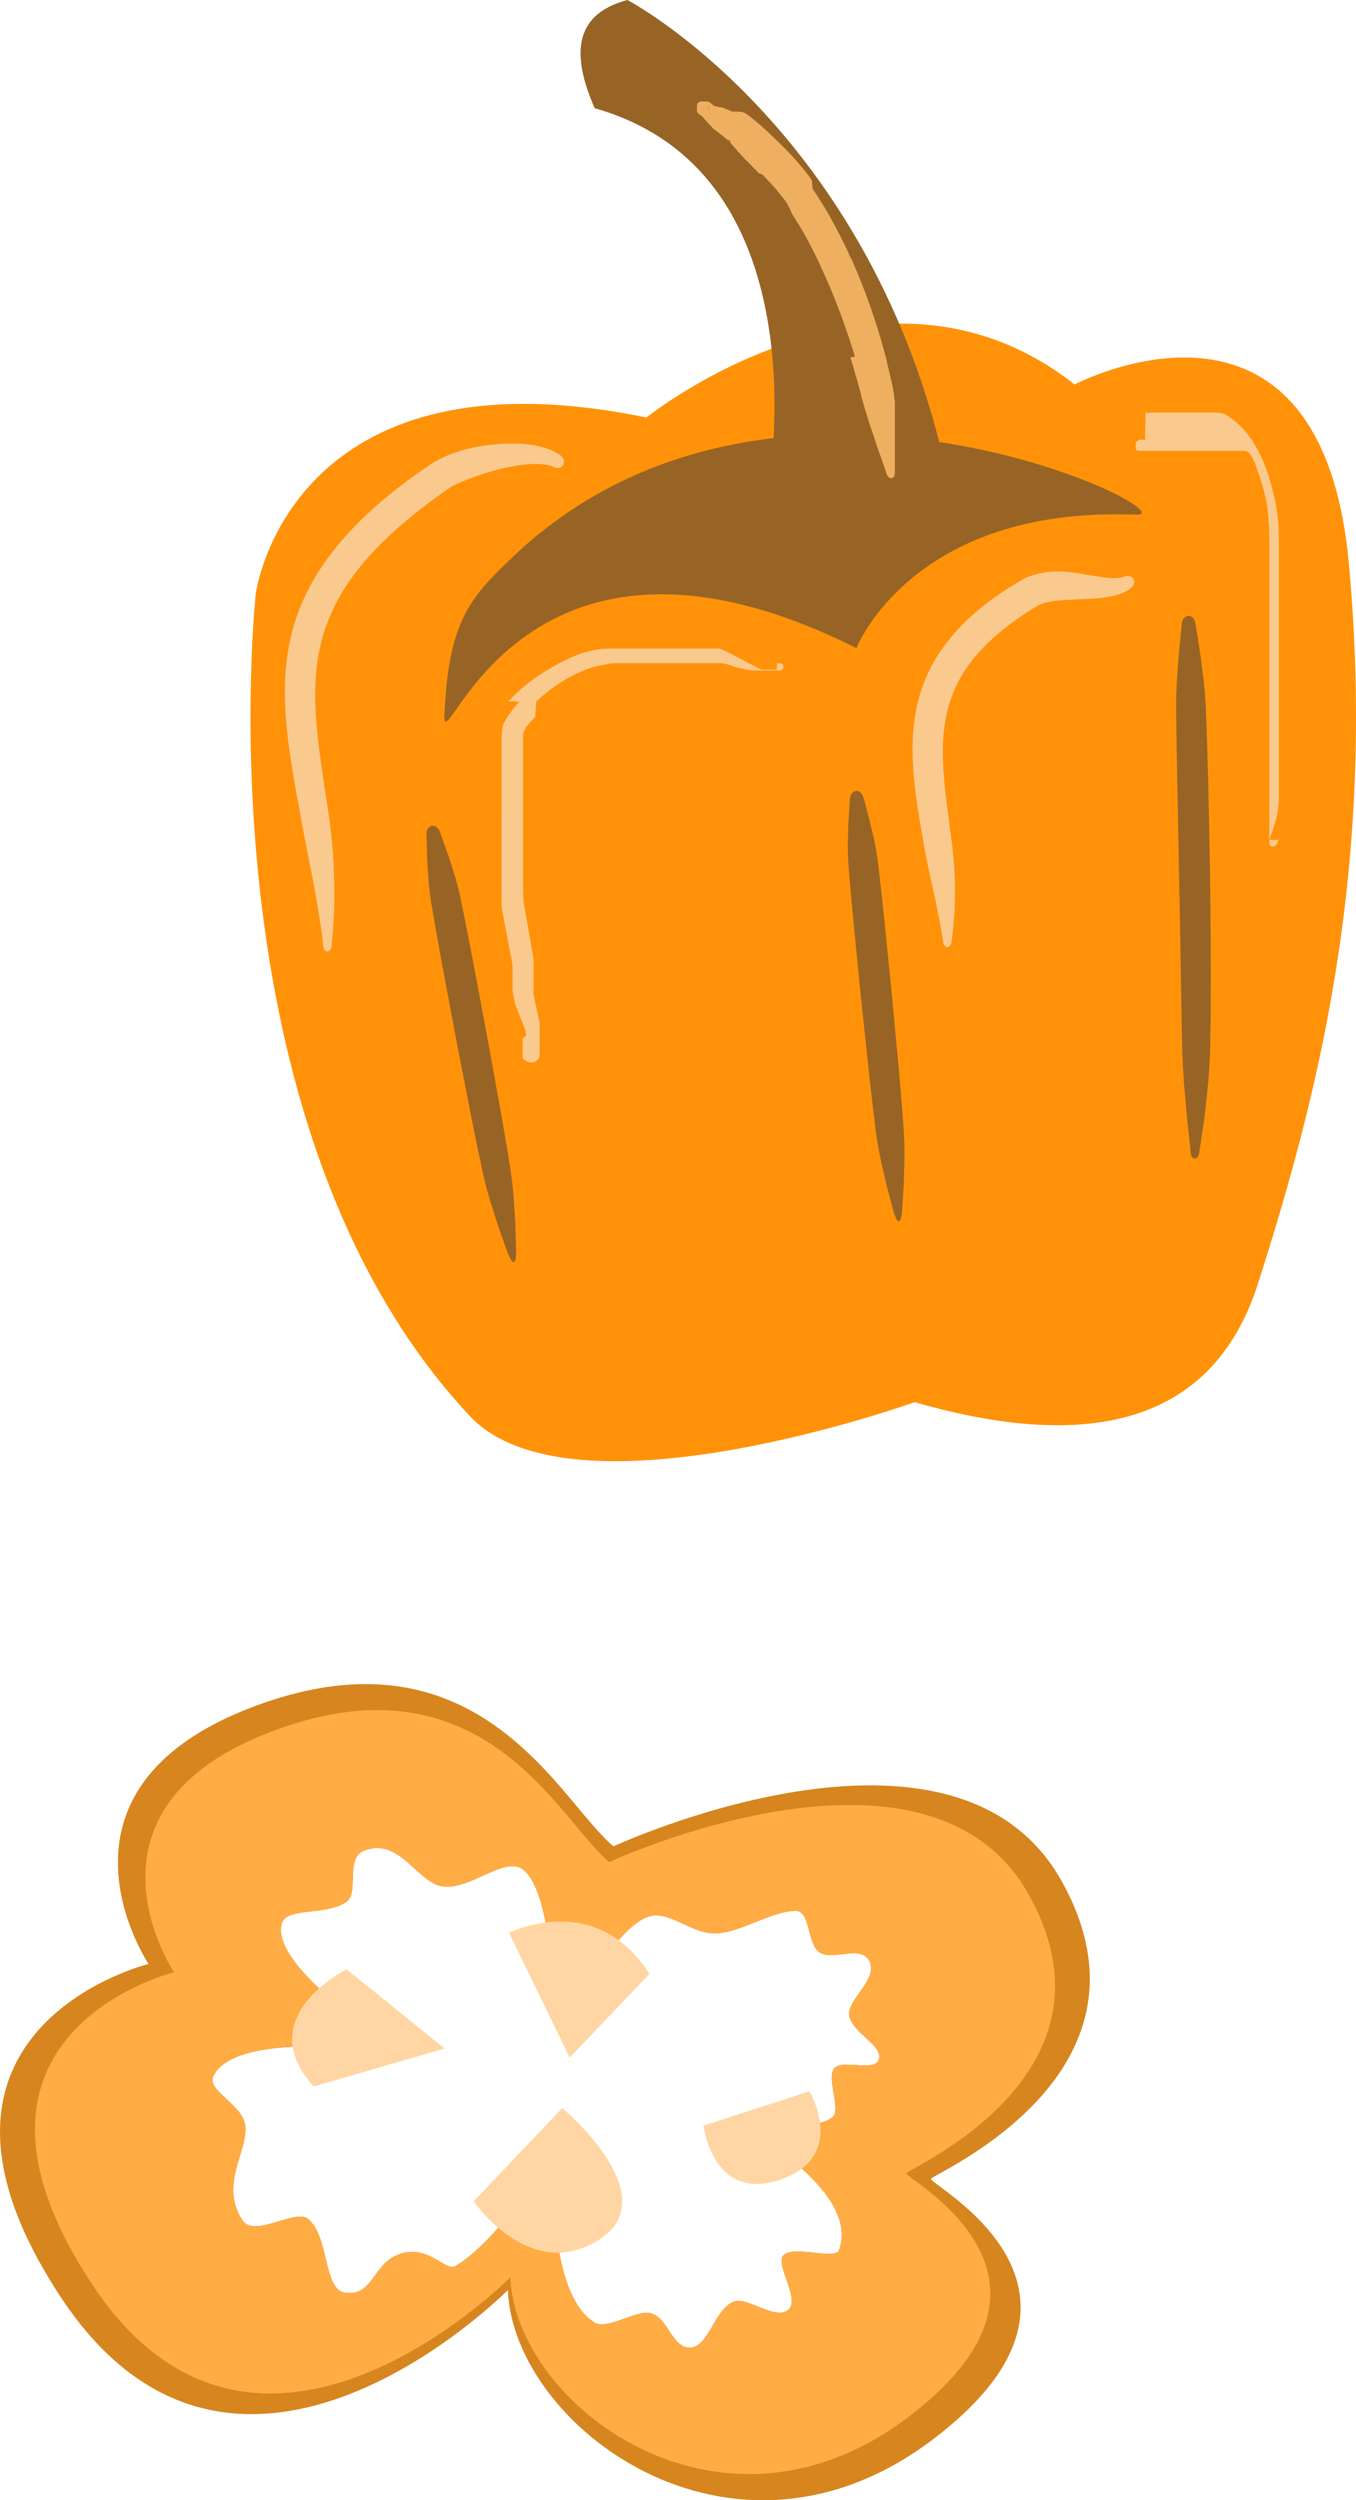<svg xmlns="http://www.w3.org/2000/svg" xmlns:xlink="http://www.w3.org/1999/xlink" viewBox="0 0 352.09 648.71"><defs><style>.cls-1,.cls-2{fill:none;}.cls-1{clip-rule:evenodd;}.cls-11,.cls-12,.cls-2,.cls-3,.cls-5,.cls-6,.cls-8,.cls-9{fill-rule:evenodd;}.cls-2{clip-path:url(#clip-path);}.cls-3{fill:#ff9209;}.cls-4{clip-path:url(#clip-path-2);}.cls-5{fill:#976425;}.cls-6{fill:#f9c98d;}.cls-7{clip-path:url(#clip-path-3);}.cls-8{fill:#eeaf61;}.cls-9{fill:#d7851e;}.cls-10{clip-path:url(#clip-path-4);}.cls-11{fill:#ffac44;}.cls-12{fill:#ffd6a3;}</style><clipPath id="clip-path"><path class="cls-1" d="M45.19,511.74S16.66,469.22,71.27,449s73.93,23.56,86.93,34.15c0,0,82.75-38.34,108.9,8.42s-31,70.95-31.75,72.32,49.19,26.58.29,63.43-101.95-3.58-103.12-36.42c0,0-65.88,66.72-108.71,1.68s21.38-80.83,21.38-80.83Zm60,21.1s-35.56-22.06-32-33.83c1.29-4.24,11.83-1.82,16.92-5.66,3.15-2.38-.6-11.3,4.54-13.21,9.18-3.4,13.7,8.35,20.2,9.33,7.32,1.09,16.3-8.15,21.06-4.29,7.86,6.37,7.09,36,11.15,39.3,0,0,12.26-24.52,21.54-27.23,5.51-1.6,11.36,5.08,18,4.39,6.4-.65,13.66-5.57,19.83-5.84,4.11-.18,3,8.43,6.3,10.75s10.65-1.86,12.88,2.06c2.72,4.78-5.52,10.09-5.12,14.15.46,4.71,9.22,8,7.62,11.82-1.27,3-9.46-.31-11.47,2.09-2.15,2.58,1.85,10.82-.52,12.7-5.94,4.73-24.83.41-25,.76-.4.71,32.75,17.8,26.7,33.79-1,2.55-12-1.48-14.48,1.35-2.08,2.38,4.65,11.59,1.26,14.14-3.56,2.68-10.64-3.68-14.21-2.15-4.94,2.12-6.35,11.63-11.1,11.89s-5.75-7.6-10.14-8.87c-3.93-1.14-11.4,4.43-14.76,2.37-11-6.77-10.7-33.06-11-43,0,0-14.85,22.59-25.24,28.39-2.53,1.41-7.43-6.33-15.26-2.81-6.19,2.8-6.17,10.6-13.25,9.67-5.75-.75-4.09-14.49-9.6-19.11-3.34-2.8-14,5-17.08.34-6.09-9.24,1.47-18,.74-24.53-.62-5.53-10.09-9.08-8.28-12.9,6.05-12.75,49.79-5.9,49.79-5.9Z"/></clipPath><clipPath id="clip-path-2"><path class="cls-1" d="M66.44,153.85s8.71-64.65,101.42-45.51c0,0,60.35-48.59,111.16-8.57,0,0,63.85-33.64,71.22,46.47s-8.65,140-23.6,186.81c-10.31,32.29-38,45.51-89.15,30.77,0,0-89,32-115.58,3.53-70.8-75.69-55.47-213.5-55.47-213.5Z"/></clipPath><clipPath id="clip-path-3"><path class="cls-1" d="M198.41,134.45s19-88.54-44-106.37C146.8,10.79,151.7,3,162.91,0c0,0,66.55,34.88,84.24,129.51l-48.74,4.94Z"/></clipPath><clipPath id="clip-path-4"><path class="cls-1" d="M38.57,509.6s-30.47-45.42,27.87-67,79,25.17,92.87,36.48c0,0,88.4-41,116.34,9s-33.08,75.8-33.91,77.26,52.54,28.4.3,67.77-108.92-3.83-110.16-38.91c0,0-70.39,71.27-116.14,1.79S38.57,509.6,38.57,509.6Zm66.62,23.24s-35.56-22.06-32-33.83c1.29-4.24,11.83-1.82,16.92-5.66,3.15-2.38-.6-11.3,4.54-13.21,9.18-3.4,13.7,8.35,20.2,9.33,7.32,1.09,16.3-8.15,21.06-4.29,7.86,6.37,7.09,36,11.15,39.3,0,0,12.26-24.52,21.54-27.23,5.51-1.6,11.36,5.08,18,4.39,6.4-.65,13.66-5.57,19.83-5.84,4.11-.18,3,8.43,6.3,10.75s10.65-1.86,12.88,2.06c2.72,4.78-5.52,10.09-5.12,14.15.46,4.71,9.22,8,7.62,11.82-1.27,3-9.46-.31-11.47,2.09-2.15,2.58,1.85,10.82-.52,12.7-5.94,4.73-24.83.41-25,.76-.4.71,32.75,17.8,26.7,33.79-1,2.55-12-1.48-14.48,1.35-2.08,2.38,4.65,11.59,1.26,14.14-3.56,2.68-10.64-3.68-14.21-2.15-4.94,2.12-6.35,11.63-11.1,11.89s-5.75-7.6-10.14-8.87c-3.93-1.14-11.4,4.43-14.76,2.37-11-6.77-10.7-33.06-11-43,0,0-14.85,22.59-25.24,28.39-2.53,1.41-7.43-6.33-15.26-2.81-6.19,2.8-6.17,10.6-13.25,9.67-5.75-.75-4.09-14.49-9.6-19.11-3.34-2.8-14,5-17.08.34-6.09-9.24,1.47-18,.74-24.53-.62-5.53-10.09-9.08-8.28-12.9,6.05-12.75,49.79-5.9,49.79-5.9Z"/></clipPath></defs><g id="Warstwa_2" data-name="Warstwa 2"><g id="Warstwa_1-2" data-name="Warstwa 1"><path class="cls-3" d="M66.44,153.85s8.71-64.65,101.42-45.51c0,0,60.35-48.59,111.16-8.57,0,0,63.85-33.64,71.22,46.47s-8.65,140-23.6,186.81c-10.31,32.29-38,45.51-89.15,30.77,0,0-89,32-115.58,3.53-70.8-75.69-55.47-213.5-55.47-213.5Z"/><g class="cls-4"><polygon class="cls-5" points="222.84 205.28 223.39 205.6 223.84 206.11 224.15 206.75 224.15 206.75 224.19 206.9 225.88 213.24 227.09 218.5 227.59 221.16 227.96 223.66 228.71 230.17 229.6 238.5 231.58 258.2 233.43 278.04 234.15 286.54 234.66 293.29 234.82 296.75 234.85 300.35 234.67 307.26 234.21 314.59 234.21 314.59 233.91 316.2 233.66 316.7 233.39 316.91 233.39 316.91 233.08 316.76 232.74 316.32 232.13 314.8 232.13 314.8 230.24 307.7 228.69 300.97 228.01 297.43 227.47 294 226.65 287.28 225.68 278.81 223.57 259 221.62 239.29 220.85 230.96 220.3 224.43 220.17 221.91 220.14 219.2 220.28 213.79 220.69 207.25 220.7 207.09 220.87 206.41 221.21 205.82 221.69 205.4 222.25 205.2 222.25 205.2 222.84 205.28 222.84 205.28"/><polygon class="cls-5" points="309.17 159.9 309.7 160.25 310.12 160.79 310.35 161.46 310.35 161.46 310.39 161.65 310.4 161.73 310.52 162.52 310.62 163.11 310.73 163.81 310.86 164.64 311.01 165.57 311.17 166.62 311.36 167.78 311.55 169.04 311.68 169.87 311.75 170.41 311.94 171.87 312.13 173.42 312.34 175.07 312.55 176.69 312.56 176.81 312.73 178.63 312.88 180.13 312.9 180.53 312.97 181.52 313.03 182.52 313.08 183.34 313.09 183.54 313.13 184.58 313.17 185.64 313.21 186.71 313.25 187.81 313.29 188.91 313.33 190.04 313.37 191.18 313.39 191.69 313.41 192.34 313.44 193.51 313.48 194.7 313.51 195.9 313.55 197.11 313.58 198.34 313.62 199.58 313.65 200.84 313.69 202.1 313.7 202.37 313.72 203.38 313.75 204.67 313.78 205.97 313.81 207.28 313.83 208.6 313.86 209.93 313.89 211.27 313.92 212.62 313.95 213.98 313.97 215.34 314 216.72 314.03 218.1 314.05 219.48 314.08 220.88 314.11 222.28 314.13 223.68 314.16 225.09 314.18 226.51 314.2 227.63 314.2 227.93 314.22 229.35 314.23 230.78 314.25 232.21 314.26 233.64 314.28 235.08 314.29 236.51 314.3 237.95 314.31 239.39 314.32 240.83 314.34 242.27 314.35 243.71 314.36 245.15 314.37 246.59 314.37 248.03 314.38 248.75 314.38 249.46 314.38 250.18 314.39 250.9 314.39 251.61 314.39 252.33 314.39 253.04 314.39 253.07 314.39 253.76 314.39 254.47 314.39 255.18 314.39 255.89 314.38 256.6 314.38 257.31 314.38 258.02 314.37 258.72 314.37 259.43 314.37 260.13 314.36 260.83 314.36 261.54 314.36 262.24 314.35 262.93 314.35 263.63 314.34 263.95 314.34 264.32 314.33 265.02 314.32 265.71 314.31 266.4 314.3 267.09 314.29 267.77 314.27 268.46 314.26 269.14 314.25 269.82 314.24 270.5 314.23 271.18 314.21 271.85 314.2 272.52 314.2 272.6 314.18 273.19 314.15 273.86 314.12 274.52 314.09 275.19 314.06 275.85 314.03 276.51 314 277.02 313.99 277.16 313.94 277.81 313.89 278.46 313.85 279.11 313.8 279.75 313.75 280.39 313.7 281.03 313.65 281.61 313.64 281.67 313.58 282.3 313.51 282.93 313.44 283.56 313.38 284.18 313.31 284.8 313.24 285.42 313.17 286.03 313.11 286.64 313.04 287.24 312.97 287.85 312.9 288.44 312.84 289.04 312.77 289.63 312.7 290.22 312.69 290.36 312.62 290.81 312.54 291.38 312.45 291.96 312.37 292.53 312.29 293.1 312.2 293.67 312.12 294.23 312.04 294.78 311.95 295.33 311.87 295.88 311.79 296.43 311.71 296.97 311.63 297.5 311.54 298.03 311.46 298.56 311.38 299.08 311.3 299.59 311.3 299.6 310.91 300.37 310.23 300.67 310.22 300.67 309.55 300.33 309.21 299.54 309.21 299.53 309.16 299.01 309.11 298.49 309.05 297.96 309 297.43 308.95 296.9 308.89 296.36 308.83 295.81 308.78 295.26 308.72 294.71 308.66 294.16 308.6 293.6 308.54 293.03 308.47 292.46 308.41 291.89 308.35 291.31 308.28 290.74 308.23 290.29 308.22 290.15 308.17 289.56 308.12 288.97 308.07 288.38 308.02 287.78 307.97 287.18 307.91 286.58 307.86 285.97 307.8 285.36 307.75 284.74 307.69 284.13 307.64 283.51 307.58 282.88 307.52 282.25 307.46 281.63 307.46 281.56 307.42 280.99 307.38 280.36 307.34 279.72 307.3 279.08 307.25 278.43 307.21 277.79 307.17 277.14 307.15 277 307.13 276.48 307.11 275.83 307.08 275.17 307.06 274.51 307.03 273.85 307 273.19 306.98 272.6 306.97 272.52 306.96 271.85 306.95 271.18 306.94 270.5 306.92 269.83 306.91 269.15 306.9 268.47 306.88 267.79 306.87 267.11 306.86 266.42 306.84 265.73 306.83 265.05 306.81 264.35 306.8 263.98 306.8 263.66 306.79 262.97 306.78 262.27 306.76 261.57 306.75 260.88 306.74 260.18 306.73 259.48 306.72 258.77 306.7 258.07 306.69 257.36 306.68 256.66 306.67 255.95 306.65 255.24 306.64 254.53 306.62 253.82 306.61 253.14 306.61 253.11 306.6 252.4 306.59 251.69 306.58 250.97 306.57 250.26 306.56 249.54 306.55 248.83 306.54 248.11 306.51 246.68 306.49 245.24 306.46 243.81 306.44 242.37 306.41 240.93 306.39 239.5 306.36 238.06 306.33 236.63 306.31 235.19 306.28 233.76 306.25 232.33 306.22 230.9 306.19 229.48 306.16 228.06 306.15 227.77 306.13 226.64 306.11 225.23 306.08 223.82 306.06 222.42 306.04 221.02 306.01 219.63 305.99 218.25 305.96 216.87 305.94 215.5 305.91 214.13 305.88 212.78 305.86 211.43 305.83 210.1 305.8 208.77 305.78 207.45 305.75 206.14 305.72 204.84 305.7 203.56 305.67 202.54 305.67 202.28 305.65 201.01 305.63 199.76 305.61 198.52 305.58 197.3 305.56 196.08 305.54 194.88 305.52 193.7 305.5 192.53 305.49 191.88 305.48 191.37 305.47 190.23 305.45 189.11 305.44 188 305.43 186.91 305.41 185.83 305.4 184.78 305.38 183.74 305.38 183.54 305.39 182.72 305.4 181.71 305.42 180.73 305.42 180.32 305.49 178.82 305.56 177 305.57 176.88 305.69 175.25 305.8 173.6 305.91 172.03 306.02 170.57 306.06 170.03 306.14 169.2 306.26 167.93 306.38 166.76 306.48 165.71 306.58 164.76 306.66 163.94 306.73 163.22 306.79 162.64 306.86 161.84 306.87 161.76 306.89 161.56 307.08 160.89 307.46 160.32 307.98 159.94 308.57 159.78 308.57 159.78 309.17 159.9 309.17 159.9"/><polygon class="cls-5" points="112.72 214.29 113.29 214.56 113.79 215.03 114.14 215.64 114.14 215.65 114.2 215.79 116.47 222.13 118.15 227.42 118.89 230.1 119.49 232.62 120.83 239.22 122.48 247.66 126.25 267.65 129.9 287.79 131.4 296.42 132.53 303.28 133 306.81 133.36 310.5 133.81 317.58 134.02 325.11 134.02 325.12 133.87 326.74 133.66 327.27 133.41 327.49 133.4 327.49 133.08 327.38 132.7 326.96 131.97 325.5 131.97 325.5 129.43 318.4 127.28 311.64 126.27 308.07 125.43 304.62 123.99 297.81 122.25 289.23 118.34 269.14 114.59 249.14 113.07 240.68 111.92 234.05 111.56 231.48 111.29 228.71 110.93 223.17 110.74 216.44 110.74 216.28 110.74 216.28 110.84 215.58 111.14 214.97 111.58 214.5 112.12 214.26 112.13 214.26 112.72 214.29 112.72 214.29"/><path class="cls-6" d="M201.74,172.11h1.08l.58.48h0l0,.77-.5.63h0l0,0h0l0,0h0l0,0h0l0,0h-.09l0,0h-.54l-.06,0h-3.23l-.08,0h-.24l-.08,0h-.08l-.08,0h-.16l-.08,0-.08,0h-.08l-.08,0h-.08l-.09,0-.08,0-.08,0h-.09l-.08,0-.08,0-.09,0-.08,0h-.09l-.08,0-.09,0-.17,0-.17,0-.17,0-.18,0-.17,0-.18,0-.17,0-.18,0-.18,0-.17-.05-.18,0-.18-.05-.18,0-.18-.05-.18-.05-.18,0-.18-.05-.18,0-.19-.05-.18-.05-.18,0-.18-.06-.18-.05-.18,0-.19-.05-.18-.06-.18,0-.18-.05-.36-.11-.36-.11-.19-.06-.16-.05-.35-.11-.69-.23-.34-.11-.34-.1-.33-.11-.32-.1-.16-.06-.16,0-.16-.05-.16,0-.15-.05-.15,0-.15,0-.15,0-.15-.05-.14,0-.15,0-.14,0-.13,0-.14,0-.13,0-.13,0-.13,0-.13,0-.12,0-.12,0-.12,0-.11,0-.11,0-.06,0h-8.8l-.1,0h-.86l-.1,0h-.33l-.11,0h-.22l-.11,0h-.1l-.11,0h-.11l-.11,0h-.11l-.11,0h-.11l-.11,0-.11,0h-.12l-.11,0-.11,0H173l-.11,0-.11,0-.11,0-.12,0h-.11l-.11,0-.11,0-.12,0-.11,0-.11,0-.11,0-.12,0-.11,0-.12,0-.11,0-.11,0-.12,0h-.11l-.11,0-.12,0-.11,0-.12,0-.11,0-.12,0-.11,0-.12,0-.12,0-.11,0-.12,0-.11,0-.12,0-.11,0-.12,0-.12,0-.11,0-.12,0-.12,0-.11,0-.12,0-.12,0-.11,0-.12,0-.12,0-.11,0-.12,0-.12,0-.12,0-.11,0-.12,0-.12,0-.12,0-.11,0-.12,0-.12,0-.12,0-.12,0-.11,0-.12,0-.12,0-.12,0-.12,0-.11,0-.12,0-.12,0-.12,0-.12,0-.12,0-.12,0-.11,0-.12,0-.12,0-.12,0-.12,0-.12,0-.12,0-.12,0-.12,0-.12,0-.11,0-.12,0-.12,0-.12,0-.12,0-.12,0-.12,0-.12,0-.12,0-.11,0-.12,0-.12,0-.12,0-.12,0-.12,0-.12,0-.12,0-.12,0-.12,0-.11,0-.12,0-.12,0,0,0-.08,0-.12,0-.12,0-.12,0-.12,0-.12,0-.11,0-.12,0-.12,0-.12,0-.12,0-.12,0-.12,0-.12,0-.11.05-.12,0-.12,0-.12,0-.12,0-.12,0-.12,0-.11,0-.12.05-.12,0-.12,0-.12.05-.11,0-.12.05-.12,0-.12,0-.11.05-.12,0-.12.05-.12,0-.12.05-.11,0-.12,0-.12.05-.11.05-.12,0-.12.05-.11,0-.12,0-.12.05-.11.05-.12,0-.11,0-.12.05-.12.05-.11,0-.12.05-.11,0-.12.05-.11.05-.12,0-.11,0-.12,0-.11.05-.12.06-.11,0-.12.05-.11,0-.12.05-.11.05-.12,0-.11.05-.11,0-.12.06-.11.05-.11.05-.12,0-.11.06-.11.05-.11,0-.12.06-.11.05-.11,0-.11.06-.11.05-.12.05-.11.06-.11.05-.11.06-.11.05-.11.06-.11,0-.11.06-.11.05-.11.06-.11,0-.11.06-.11.06-.11.05-.11.06-.11.06-.11.05-.11.06-.1.06-.11,0-.11.06-.11.06-.07,0,0,0-.1.06-.11.05-.11.06-.11.06-.1.06-.11,0-.1.06-.11.06-.11.06-.1.06-.11.06-.1.06-.11.06-.1,0-.11.06-.1.06-.1.06-.11.06-.1.06-.11.06-.1.06-.1.07-.1.06-.11.06-.1.06-.1.06-.1.06-.1.06-.1.06-.11.07-.09.06-.11.06-.1.06-.09.06-.1.07-.1.06-.1.06-.1.06-.1.07-.1.06-.1.06-.09.07-.1.06-.1.06-.09.07-.1.06-.1.07-.09.06-.1.06-.09.07-.1.06-.09.07-.1.06-.09.07-.09.06-.1.07-.09.06-.09.07-.1.06-.09.07-.09.06-.09.07-.09.07-.09.06-.09.07-.09.06-.09.07-.09.07-.09.06-.09.07-.09.07-.09.07-.08.06-.09.07-.09.07-.09.06-.08.07-.09.07-.08.07-.09.06-.08.07-.09.07-.08.07-.09.07-.08.06-.08.07-.09.07-.08.07-.08.07-.08.06-.08.07-.09.07-.08.07-.08.07-.08.07-.08.07-.07.07-.08.07-.08.07-.08.06-.08.07-.07.07-.08.07-.08.07-.07.07-.08.07-.08.07-.07.07-.07.07-.08.07-.07.07-.08.07-.07.07-.07.07L139,186l-.07.07-.08.07-.07.07-.07.08-.07.07-.07.07-.07.07-.06.07-.07.07-.07.07-.07.07-.07.07-.06.07-.07.07-.06.07-.07.08-.06.07-.07.07-.06.07-.07.07-.06.07-.06.07-.06.07-.07.07-.06.08-.06.07-.06.07-.06.07-.06.07-.06.07-.06.07-.05.08-.06.07-.06.07-.06.07-.05.07-.06.07,0,.07-.06.08-.05.07-.06.07-.05.07,0,.07-.06.07-.05.07,0,.08-.05.07,0,.07-.05.07-.05.07,0,.07-.05.07,0,.08-.05.07-.05.07,0,.07-.05.07,0,.07,0,.07-.05.07,0,.08-.05.07,0,.07,0,.07-.05.07,0,.07,0,.07,0,.07,0,.07,0,.08,0,.07,0,.07,0,.07,0,.07,0,.07,0,.07,0,.07,0,.07,0,.07,0,.07,0,.07,0,.07,0,.07,0,.08,0,.08,0,.09,0,.08,0,.08,0,.08,0,.08,0,.09,0,.08,0,.08,0,.08,0,.09,0,.08,0,.09,0,.08,0,.09,0,.08,0,.09,0,.08,0,.09,0,.09,0,.08,0,.09,0,.09,0,.08,0,.09,0,.09,0,.09,0,.09,0,.09,0,.09,0,.09,0,.09,0,.09,0,.09,0,.09,0,.09,0,.09,0,.09,0,.09,0,.09,0,.1,0,.09,0,.09,0,.1,0,.09,0,.09,0,.1,0,.09,0,.1,0,.09,0,.1,0,.09,0,.1,0,.09,0,.1,0,.1,0,.09,0,.1,0,.1,0,.1,0,.09,0,.1,0,.1,0,.1,0,.1,0,.1,0,.1,0,.1,0,.1,0,.1,0,.1,0,.1,0,.1,0,.1v.1l0,.1,0,.11,0,.1,0,.1,0,.1v.1l0,.11,0,.1,0,.1,0,.11,0,.1,0,.11v.1l0,.11,0,.1v.11l0,.1,0,.11v.1l0,.11v.1l0,.11v.11l0,.1v.11l0,.11v.11l0,.1V202l0,.11v.33l0,.11V203l0,.11v10.61l0,.25v.49l0,.25,0,.25v.25l0,.25v.25l0,.25,0,.25,0,.25,0,.25,0,.26,0,.25,0,.25,0,.25,0,.25,0,.26,0,.25,0,.25,0,.26,0,.25,0,.25,0,.26,0,.25,0,.26,0,.25,0,.26,0,.25,0,.25,0,.26,0,.25,0,.26,0,.25,0,.26,0,.26,0,.25,0,.26,0,.25,0,.26,0,.25,0,.26,0,.25,0,.26,0,.25,0,.26,0,.25,0,.26,0,.26,0,.25,0,.26,0,.25,0,.26,0,.25,0,.26,0,.25,0,.25,0,.14,0,.12,0,.25,0,.26,0,.25,0,.26,0,.25,0,.25,0,.26,0,.25,0,.25,0,.26.05.25,0,.25,0,.26,0,.25,0,.25,0,.25,0,.25,0,.25.05.25,0,.25,0,.25.08.5.09.5.09.5.08.49.09.5.09.49.08.49.09.49.09.49.08.48.09.49.09.48.08.48.17,1v0l.16.9.17.94.16.92.08.46.08.46.08.46.08.45.07.45.08.45.08.44.07.44.07.44.08.43.07.43,0,.22,0,.21,0,.22,0,.21,0,.21,0,.21,0,.21,0,.21,0,.21,0,.2,0,.15,0,.13v.14l0,.14,0,.14,0,.14,0,.13,0,.14,0,.14,0,.14,0,.14,0,.13,0,.14,0,.14,0,.13,0,.14,0,.14,0,.14,0,.13,0,.14,0,.14,0,.14,0,.13,0,.14,0,.14,0,.13,0,.14,0,.14,0,.14v0l0,.11,0,.14,0,.14,0,.14,0,.14,0,.13,0,.14,0,.14,0,.14,0,.14,0,.13,0,.14,0,.14,0,.14,0,.14,0,.14,0,.13,0,.14,0,.14,0,.14,0,.14,0,.14,0,.14.07.28.06.28.06.26h0l.06.29.06.28.06.28.06.28.06.29.06.28.06.29.13.57.12.57.13.57.06.29.06.29.07.29.06.29.06.29.07.29.06.3.06.29.06.29.06.3,0,.15,0,.14,0,.15,0,.15,0,.15,0,.15,0,.15,0,.15,0,.15,0,.15,0,.15v0l0,.12,0,.15,0,.15,0,.15,0,.15,0,.15,0,.16,0,.15,0,.15,0,.15,0,.16,0,.15,0,.16v2.79l0,.08v.43l0,.08v.23l0,.07v.08l0,.13,0,.14,0,.12,0,.11,0,.1v.09l0,.08v.07l0,.1v0l-.07.37-.14.36-.19.32-.25.29-.29.24-.33.18-.35.13-.37.07h-.38l-.37-.06-.36-.12-.33-.18h0l0,0-.05,0-.06-.06,0,0,0,0,0,0-.05,0,0,0-.05-.05-.06-.05-.06,0-.06-.06-.06-.05-.07-.06-.06-.06-.07-.07-.07-.07-.07-.07-.07-.07-.08-.07-.07-.07,0,0,0,0,0,0,0,0,0,0,0,0,0,0,0,0,0-.05,0,0,0,0,0-.05,0,0,0,0,0-.05,0,0,0-.05,0-.05,0,0,0,0,0-.05,0-.05,0-.05,0,0,0,0,0-.05,0-.05,0-.06,0-.05,0,0,0-.05,0-.06,0-.05,0-.06,0-.05,0-.06,0-.05,0-.06,0-.06,0-.06,0-.06,0-.06,0-.06,0-.06,0-.07,0-.06,0-.07,0-.06v0l0,0v0l0,0v-.1l0,0V270l0,0v-.1l0-.05v-.05l0,0,0-.05,0-.05,0-.05,0,0,0-.05v0l.42-.54.58-.36h0l0-.06-.05-.14-.05-.13,0-.13-.05-.14,0-.13-.05-.14-.05-.13,0-.14-.05-.13,0-.13-.1-.27-.11-.27-.1-.27-.11-.27-.1-.27-.11-.27-.1-.27-.11-.27-.11-.27-.1-.27-.22-.54-.21-.55-.22-.55-.11-.27-.11-.28-.1-.27-.11-.28-.11-.28-.11-.28-.11-.28h0l-.1-.27-.1-.28-.1-.29,0-.14-.05-.14-.05-.15,0-.14,0-.14-.05-.15-.05-.14,0-.15-.05-.14,0-.15-.05-.14,0-.15-.05-.15,0-.14-.05-.15-.05-.15,0-.14-.05-.15,0-.15,0-.15-.05-.15,0-.15,0-.12v0l0-.15,0-.15,0-.15,0-.15,0-.15,0-.16,0-.15,0-.15,0-.16,0-.15,0-.16,0-.15,0-.16,0-.15,0-.16,0-.16,0-.15,0-.16,0-.16,0-.16,0-.15,0-.16,0-.16,0-.16,0-.16,0-.16v0l0-.12,0-.17,0-.15,0-.21,0-.2,0-.2,0-.2,0-.2,0-.2,0-.21,0-.2,0-.21,0-.21-.08-.42-.08-.42-.08-.43-.08-.43-.08-.43-.08-.44-.09-.44-.08-.44-.09-.45-.09-.45-.09-.46-.18-.92-.18-.93-.18-.89v-.05l-.19-1-.09-.48-.09-.48-.09-.49-.09-.49-.1-.49-.09-.5-.09-.49-.09-.5-.1-.5-.09-.51-.09-.5-.09-.51-.09-.51,0-.25,0-.26,0-.26,0-.25,0-.26,0-.26,0-.26,0-.25,0-.26,0-.26,0-.26,0-.26,0-.26,0-.26,0-.26,0-.26,0-.26,0-.27,0-.26,0-.26,0-.26,0-.13,0-.14,0-.26,0-.27,0-.26,0-.26,0-.27,0-.26,0-.27,0-.26,0-.27,0-.27,0-.26,0-.27,0-.26,0-.27,0-.27,0-.26,0-.27,0-.27,0-.27,0-.26,0-.27,0-.27,0-.27,0-.27,0-.26,0-.27,0-.27,0-.27,0-.27,0-.27,0-.27,0-.26,0-.27,0-.27,0-.27,0-.27,0-.27,0-.27,0-.27,0-.27,0-.26,0-.27,0-.27,0-.27,0-.27,0-.27,0-.27,0-.27,0-.26,0-.27,0-.27,0-.27v-.27l0-.27v-.27l0-.26v-.27l0-.27V203.2l0-.13v-.51l0-.13V202l0-.12v-.13l0-.13v-.25l0-.13v-.13l0-.12v-.13l0-.13,0-.12v-.13l0-.13,0-.12,0-.13V200l0-.13,0-.13,0-.12,0-.13,0-.12,0-.13v-.12l0-.13,0-.12,0-.13,0-.12,0-.13,0-.12,0-.12,0-.13,0-.12,0-.13,0-.12,0-.12,0-.13,0-.12,0-.12v0l0-.1,0-.12,0-.12,0-.12,0-.13,0-.12,0-.12,0-.12,0-.12,0-.12,0-.13,0-.12,0-.12,0-.12,0-.12,0-.12,0-.12,0-.12,0-.12,0-.12,0-.12,0-.12,0-.12,0-.12,0-.12,0-.12,0-.12,0-.12,0-.12,0-.11,0-.12,0-.12,0-.12,0-.12,0-.11,0-.12,0-.12,0-.11,0-.12,0-.12,0-.11,0-.12,0-.12,0-.11,0-.12,0-.11,0-.12,0-.12,0-.11,0-.11,0-.12.05-.11,0-.12,0-.11,0-.12,0-.11,0-.11,0-.12,0-.11.05-.11,0-.11,0-.12,0-.11,0-.11,0-.11,0-.11,0-.12.05-.11,0-.11,0-.11.06-.11,0-.11,0-.11,0-.11.06-.11.05-.11,0-.1.06-.11,0-.11.06-.1,0-.11.06-.11.06-.1.05-.11.06-.1.06-.11.06-.1.06-.11.06-.1.06-.1.06-.11.06-.1.06-.1.06-.11.07-.1.06-.1.07-.11.06-.1.06-.1.07-.1.07-.1.06-.1.07-.1.07-.1.06-.1.07-.1.07-.1.07-.1.07-.1.07-.1.07-.1.08-.1.07-.1.07-.09.07-.1.08-.1.07-.1.07-.09.08-.1.07-.1.08-.09.07-.1.08-.1.08-.09.08-.1.07-.09.08-.1.08-.09.08-.1.08-.09.08-.09.08-.1.08-.09.08-.09.08-.1.08-.09.08-.09.09-.09.08-.1.08-.09L132,182l.08-.09.09-.09.08-.09.09-.09.08-.09.09-.09.09-.09.08-.09.09-.09.09-.09.09-.09.08-.09.09-.09.09-.09.09-.09.09-.09.09-.08.09-.09.09-.09.1-.09.09-.08.09-.09.09-.09.1-.08.09-.09.09-.08.1-.09.09-.08.09-.09.1-.08.1-.09.09-.08.1-.09L135,179l.1-.09.1-.08.09-.08.1-.09.1-.08.1-.08.1-.09.1-.08.09-.08.1-.08.1-.08.1-.09.1-.08.11-.08.1-.08.1-.08.1-.08.1-.08.1-.08.11-.08.1-.08.1-.08.11-.08.1-.08.1-.08.11-.08.1-.07.11-.08.1-.08.11-.08.11-.08.1-.07.11-.08.11-.08.1-.07.11-.08.11-.08.1-.07.11-.08.11-.08.11-.07.11-.08.11-.07.11-.08.11-.07.11-.08.11-.07.11-.07.11-.08.11-.07.11-.08.11-.07.11-.07.12-.07.11-.08.11-.07.11-.07.12-.07.11-.08.11-.07.12-.07.11-.07.11-.07.12-.07.11-.07.12-.07.11-.07.12-.07.11-.07.12-.07.12-.07.11-.07.12-.07.12-.07.11-.07.12-.07.12-.06.11-.07.12-.07.12-.07.12-.06.12-.07.12-.07.11-.07.12-.06.12-.07.12-.06.12-.07.12-.07.12-.06.12-.07.12-.06.12-.07.12-.06.12-.07.12-.06.13-.06.12-.07.12-.06,0,0,.08,0,.12-.07.12-.06.13-.06.12-.06.12-.06.13-.07.12-.06.12-.06.13-.06.12-.06.12-.06.13-.06.12-.06.13-.06.12-.06.13-.06.12-.06.13-.06.12-.06.13-.05.12-.06.13-.06.12-.06.13-.06.12,0,.13-.06.13-.06.12-.05.13-.06.13-.06.12-.05.13-.06.13-.06.12,0,.13-.06.13-.05.13-.06.12-.05.13,0,.13-.06.13-.05.13-.06.12,0,.13-.05.13-.06.13,0,.13-.05.13,0,.13-.06.13-.05.12-.05.13,0,.13-.05.13,0,.13-.05.13-.05.13-.06.13,0,.13-.05.13,0,.13-.05.13,0,.13-.05.13,0,.13-.05.13-.05.13,0,.13,0,.13-.05.13-.05.13,0,.14,0,.13,0,.13-.05.13,0,.13-.05.13,0,.13-.05.13,0,.13,0,.13,0,.14,0,.13,0,.13,0,.13,0,.13-.05.13,0,.14,0,.13,0,.13,0,.13,0,.13,0,.13,0,.14-.05.13,0,.13,0,.13,0,.13,0,.14,0,.13,0,.09,0h0l.13,0,.14,0,.13,0,.13,0,.13,0,.14,0,.13,0,.13,0,.13,0,.14,0,.13,0,.13,0,.13,0,.13,0,.14,0,.13,0,.13,0,.14,0,.13,0,.13,0,.13,0,.13,0,.14,0,.13,0,.13,0,.13,0,.14,0,.13,0,.13,0,.13,0,.13,0,.14,0,.13,0,.13,0,.13,0,.14,0,.13,0,.13,0,.13,0,.13,0,.14,0,.13,0,.13,0,.13,0,.13,0,.14,0,.13,0,.13,0,.13,0,.13,0,.13,0,.14,0,.13,0,.13,0,.13,0,.13,0,.13,0,.13,0,.13,0,.13,0,.13,0,.14,0,.13,0,.13,0,.13,0,.13,0,.13,0,.13,0,.13,0,.13,0,.13,0,.13,0,.13,0,.13,0,.13,0,.13,0,.13,0,.13,0,.13,0h.12l.13,0,.13,0h.26l.13,0h.13l.13,0h.13l.13,0H171l.13,0h.26l.13,0h.76l.13,0h8.24l.11,0H181l.11,0h.11l.12,0h.22l.11,0h.22l.12,0,.11,0,.11,0,.11,0,.11,0,.11,0,.11,0,.1,0,.11,0,.11,0,.11,0,.11,0,.11,0,.1,0,.11,0,.11,0,.1,0,.11,0,.11,0,.1,0,.11,0,.1,0,.11,0,.1,0,.1,0,.11,0,.1,0,.1,0,.11,0,.1,0,.1,0,.07,0h.06l.06,0,.07,0,.06,0,.06,0,.07,0,.06,0,.06,0,.07,0,.06,0,.06,0,.06,0,.07,0,.06,0,.07,0,.06,0,.06,0,.07,0,.06,0,.06,0,.07,0,.06,0,.07,0,.06,0,.07,0,.13.05.13.06.14.06.13.06.14.06.14.06.13.06.14.07.15.06.14.07.14.07.14.07.15.07.14.07.15.07.15.07.15.08.15.07.15.08.15.07.16.08.15.08.15.08.32.16.31.16.32.16.32.17.64.33.33.16.15.08.17.1.33.17.32.18.16.09.17.08.16.09.16.09.16.08.16.09.17.09.16.08.16.09.16.08.16.08.16.09.16.08.16.08.16.08.16.08.15.08.16.08.15.08.16.08.15.07.16.08.15.07.15.07.15.08.15.07.15.07.15.06.07,0,.07,0,.07,0,.08,0,.07,0,.07,0,.07,0,.07,0,.07,0,.07,0,.07,0,.07,0,.07,0,.07,0,.06,0,.07,0,.07,0,.07,0,.06,0,.07,0,.06,0,.07,0,.06,0,.07,0,.06,0,.06,0,.07,0,.06,0,.06,0,.06,0,.06,0,.06,0,.06,0,.06,0,.06,0,.06,0,.05,0h.06l0,0,.06,0,.05,0h.06l0,0h.05l.06,0h.1l.05,0h1Zm-62.46,99.66Z"/><polygon class="cls-6" points="133.37 115.09 133.52 115.09 133.67 115.09 133.82 115.09 133.97 115.09 134.12 115.09 134.26 115.1 134.41 115.1 134.56 115.11 134.68 115.11 134.71 115.11 134.85 115.12 135 115.13 135.15 115.14 135.29 115.15 135.44 115.16 135.58 115.17 135.73 115.18 135.87 115.19 136.02 115.21 136.16 115.22 136.3 115.23 136.45 115.25 136.59 115.27 136.73 115.28 136.87 115.3 137.01 115.31 137.16 115.33 137.3 115.35 137.44 115.36 137.58 115.38 137.72 115.4 137.85 115.42 137.99 115.44 138.13 115.47 138.27 115.49 138.41 115.51 138.54 115.53 138.68 115.56 138.81 115.58 138.95 115.6 139.08 115.63 139.22 115.65 139.35 115.68 139.48 115.71 139.62 115.74 139.75 115.76 139.88 115.79 140.01 115.82 140.14 115.85 140.27 115.88 140.4 115.92 140.52 115.95 140.59 115.96 140.65 115.98 140.72 116 140.78 116.01 140.84 116.03 140.91 116.05 140.97 116.06 141.03 116.08 141.09 116.1 141.16 116.12 141.22 116.14 141.28 116.15 141.34 116.17 141.4 116.19 141.47 116.21 141.53 116.23 141.59 116.25 141.65 116.27 141.71 116.29 141.77 116.31 141.83 116.33 141.89 116.35 141.95 116.37 142.01 116.39 142.07 116.41 142.13 116.43 142.19 116.45 142.25 116.47 142.31 116.49 142.37 116.51 142.43 116.53 142.49 116.56 142.55 116.58 142.61 116.6 142.66 116.62 142.72 116.64 142.78 116.67 142.84 116.69 142.89 116.71 142.95 116.74 143.01 116.76 143.06 116.78 143.12 116.81 143.18 116.83 143.24 116.86 143.29 116.88 143.35 116.91 143.4 116.93 143.46 116.96 143.51 116.98 143.57 117.01 143.62 117.03 143.68 117.06 143.73 117.09 143.79 117.11 143.84 117.14 143.9 117.17 143.95 117.19 144 117.22 144.06 117.25 144.11 117.28 144.16 117.3 144.21 117.33 144.27 117.36 144.32 117.39 144.37 117.42 144.42 117.45 144.47 117.48 144.53 117.51 144.58 117.54 144.63 117.57 144.68 117.6 144.73 117.63 144.78 117.66 144.83 117.69 144.88 117.72 144.93 117.75 144.98 117.78 145.03 117.82 145.08 117.85 145.12 117.88 145.17 117.91 145.22 117.95 145.27 117.98 145.31 118.01 145.36 118.05 145.41 118.08 145.46 118.11 145.5 118.14 145.5 118.15 145.55 118.18 145.59 118.22 145.64 118.26 145.68 118.29 145.72 118.33 145.73 118.33 146.18 118.86 146.42 119.49 146.44 120.14 146.21 120.72 146.21 120.73 145.76 121.15 145.16 121.38 144.48 121.41 143.81 121.21 143.81 121.21 143.77 121.19 143.74 121.18 143.71 121.16 143.67 121.15 143.64 121.13 143.64 121.13 143.61 121.12 143.58 121.11 143.54 121.09 143.51 121.08 143.48 121.06 143.44 121.05 143.41 121.04 143.38 121.02 143.34 121.01 143.31 121 143.27 120.98 143.24 120.97 143.2 120.96 143.16 120.94 143.13 120.93 143.09 120.92 143.06 120.91 143.02 120.89 142.98 120.88 142.95 120.87 142.91 120.86 142.87 120.85 142.83 120.84 142.79 120.83 142.76 120.81 142.72 120.8 142.68 120.79 142.64 120.78 142.6 120.77 142.56 120.76 142.52 120.75 142.48 120.74 142.44 120.73 142.4 120.72 142.36 120.71 142.32 120.7 142.28 120.69 142.24 120.68 142.19 120.67 142.15 120.66 142.11 120.65 142.07 120.64 142.02 120.64 141.98 120.63 141.94 120.62 141.89 120.61 141.85 120.6 141.81 120.59 141.76 120.58 141.72 120.58 141.67 120.57 141.63 120.56 141.58 120.56 141.54 120.55 141.49 120.54 141.45 120.53 141.4 120.53 141.36 120.52 141.31 120.51 141.26 120.51 141.22 120.5 141.17 120.5 141.12 120.49 141.08 120.48 141.03 120.48 140.98 120.47 140.93 120.47 140.88 120.46 140.84 120.46 140.79 120.45 140.74 120.45 140.69 120.44 140.64 120.44 140.59 120.44 140.54 120.43 140.49 120.43 140.44 120.42 140.39 120.42 140.34 120.42 140.29 120.41 140.24 120.41 140.19 120.41 140.14 120.4 140.09 120.4 140.04 120.4 139.98 120.4 139.93 120.39 139.88 120.39 139.83 120.39 139.72 120.39 139.62 120.38 139.51 120.38 139.41 120.38 139.3 120.38 139.19 120.38 139.08 120.38 138.97 120.38 138.86 120.38 138.75 120.38 138.64 120.38 138.53 120.39 138.41 120.39 138.3 120.39 138.19 120.4 138.07 120.4 137.96 120.41 137.84 120.42 137.73 120.42 137.61 120.43 137.49 120.44 137.38 120.45 137.26 120.45 137.14 120.47 137.02 120.47 136.9 120.49 136.78 120.5 136.66 120.51 136.54 120.52 136.42 120.53 136.3 120.55 136.18 120.56 136.05 120.58 135.93 120.59 135.81 120.61 135.68 120.62 135.56 120.64 135.43 120.66 135.31 120.67 135.19 120.69 135.06 120.71 134.93 120.73 134.91 120.73 134.81 120.75 134.68 120.77 134.56 120.78 134.43 120.8 134.3 120.82 134.17 120.84 134.04 120.86 133.92 120.88 133.79 120.9 133.66 120.92 133.53 120.94 133.4 120.96 133.27 120.98 133.14 121.01 133.01 121.03 132.88 121.05 132.75 121.08 132.62 121.1 132.49 121.13 132.36 121.15 132.23 121.18 132.1 121.2 131.97 121.23 131.84 121.26 131.71 121.28 131.58 121.31 131.45 121.34 131.31 121.37 131.18 121.4 131.05 121.43 130.92 121.46 130.79 121.49 130.66 121.52 130.53 121.55 130.39 121.58 130.26 121.61 130.13 121.64 130 121.67 129.87 121.71 129.74 121.74 129.6 121.77 129.47 121.81 129.34 121.84 129.21 121.88 129.08 121.91 128.95 121.95 128.82 121.98 128.69 122.02 128.56 122.06 128.43 122.09 128.29 122.13 128.16 122.17 128.03 122.2 127.91 122.24 127.78 122.28 127.65 122.32 127.52 122.36 127.39 122.4 127.27 122.43 127.26 122.44 127.13 122.47 127 122.51 126.87 122.55 126.74 122.58 126.61 122.62 126.48 122.66 126.36 122.69 126.23 122.73 126.1 122.77 125.97 122.81 125.85 122.85 125.72 122.89 125.59 122.93 125.47 122.97 125.34 123.01 125.22 123.05 125.09 123.09 124.97 123.13 124.84 123.17 124.72 123.21 124.6 123.25 124.47 123.29 124.35 123.34 124.23 123.38 124.11 123.42 123.99 123.46 123.87 123.5 123.75 123.55 123.63 123.59 123.53 123.63 123.51 123.63 123.39 123.67 123.27 123.71 123.15 123.75 123.03 123.79 122.91 123.83 122.8 123.88 122.68 123.92 122.57 123.96 122.45 124 122.33 124.04 122.22 124.08 122.11 124.12 121.99 124.17 121.88 124.21 121.77 124.25 121.66 124.29 121.55 124.33 121.44 124.38 121.33 124.42 121.22 124.46 121.11 124.5 121 124.55 120.9 124.59 120.79 124.63 120.69 124.68 120.58 124.72 120.48 124.76 120.38 124.81 120.28 124.85 120.17 124.89 120.16 124.9 120.07 124.93 119.97 124.97 119.88 125.02 119.78 125.06 119.68 125.1 119.58 125.14 119.48 125.18 119.39 125.22 119.3 125.26 119.2 125.3 119.11 125.34 119.02 125.39 118.93 125.43 118.84 125.47 118.75 125.51 118.66 125.55 118.58 125.59 118.49 125.63 118.41 125.67 118.32 125.71 118.24 125.75 118.16 125.8 118.08 125.83 118 125.88 117.92 125.92 117.84 125.96 117.77 126 117.69 126.04 117.62 126.08 117.55 126.11 117.48 126.15 117.41 126.19 117.34 126.23 117.27 126.27 117.21 126.31 117.14 126.35 117.08 126.38 117.02 126.42 116.95 126.46 116.9 126.5 116.84 126.53 116.78 126.57 116.73 126.6 116.67 126.64 116.62 126.67 116.57 126.71 116.52 126.74 116.47 126.78 116.31 126.89 116.14 127 115.98 127.12 115.82 127.23 115.66 127.35 115.49 127.46 115.33 127.58 115.17 127.69 115.01 127.8 114.85 127.92 114.69 128.03 114.53 128.15 114.37 128.26 114.21 128.37 114.06 128.49 113.9 128.6 113.74 128.71 113.58 128.83 113.43 128.94 113.27 129.05 113.12 129.17 112.97 129.28 112.81 129.39 112.66 129.51 112.5 129.62 112.37 129.72 112.35 129.73 112.2 129.84 112.05 129.96 111.9 130.07 111.75 130.18 111.6 130.29 111.45 130.4 111.3 130.51 111.15 130.63 111 130.74 110.85 130.85 110.7 130.96 110.56 131.07 110.41 131.18 110.26 131.29 110.12 131.41 109.97 131.52 109.83 131.63 109.68 131.74 109.54 131.85 109.4 131.96 109.25 132.07 109.11 132.18 108.97 132.29 108.83 132.4 108.69 132.51 108.55 132.62 108.41 132.73 108.27 132.84 108.13 132.96 107.99 133.06 107.85 133.18 107.72 133.28 107.58 133.4 107.44 133.5 107.31 133.61 107.17 133.72 107.03 133.83 106.9 133.94 106.77 134.05 106.63 134.16 106.5 134.27 106.37 134.38 106.23 134.49 106.1 134.6 105.97 134.71 105.84 134.82 105.71 134.93 105.58 135.04 105.45 135.15 105.32 135.25 105.19 135.36 105.06 135.47 104.94 135.58 104.81 135.69 104.68 135.8 104.55 135.91 104.43 136.01 104.3 136.12 104.18 136.23 104.05 136.34 103.93 136.45 103.8 136.56 103.68 136.66 103.56 136.77 103.44 136.88 103.31 136.99 103.19 137.1 103.07 137.2 102.95 137.31 102.83 137.42 102.71 137.53 102.59 137.63 102.58 137.65 102.47 137.74 102.35 137.85 102.23 137.96 102.12 138.06 102 138.17 101.88 138.28 101.77 138.38 101.65 138.49 101.53 138.59 101.42 138.7 101.3 138.81 101.19 138.91 101.07 139.02 100.96 139.13 100.85 139.23 100.73 139.34 100.62 139.44 100.51 139.55 100.4 139.66 100.29 139.76 100.18 139.87 100.07 139.97 99.96 140.08 99.85 140.19 99.74 140.29 99.63 140.4 99.52 140.5 99.41 140.61 99.31 140.71 99.2 140.82 99.09 140.93 98.99 141.03 98.88 141.13 98.78 141.24 98.67 141.34 98.57 141.45 98.46 141.56 98.36 141.66 98.25 141.76 98.15 141.87 98.05 141.97 97.95 142.08 97.85 142.18 97.75 142.29 97.64 142.39 97.55 142.5 97.44 142.6 97.34 142.71 97.25 142.81 97.15 142.92 97.05 143.02 96.95 143.12 96.85 143.23 96.76 143.33 96.66 143.44 96.56 143.54 96.47 143.64 96.37 143.75 96.28 143.85 96.18 143.96 96.09 144.06 96 144.16 95.9 144.27 95.81 144.37 95.72 144.47 95.62 144.58 95.53 144.68 95.44 144.78 95.35 144.89 95.26 144.99 95.17 145.09 95.08 145.2 94.99 145.3 94.9 145.4 94.81 145.51 94.72 145.61 94.63 145.71 94.55 145.82 94.46 145.92 94.37 146.02 94.29 146.13 94.2 146.23 94.11 146.33 94.03 146.43 93.94 146.54 93.86 146.64 93.78 146.74 93.69 146.84 93.61 146.95 93.53 147.05 93.44 147.15 93.36 147.25 93.28 147.35 93.2 147.46 93.11 147.56 93.03 147.66 92.95 147.76 92.87 147.87 92.79 147.97 92.71 148.07 92.64 148.17 92.56 148.27 92.48 148.38 92.4 148.48 92.32 148.58 92.25 148.68 92.17 148.78 92.09 148.88 92.02 148.99 91.94 149.09 91.86 149.19 91.79 149.29 91.72 149.39 91.64 149.49 91.57 149.59 91.49 149.7 91.42 149.8 91.35 149.9 91.28 150 91.2 150.1 91.13 150.2 91.06 150.3 90.99 150.4 90.92 150.5 90.85 150.61 90.78 150.71 90.71 150.81 90.64 150.91 90.57 151.01 90.5 151.11 90.43 151.21 90.36 151.31 90.29 151.41 90.23 151.51 90.16 151.61 90.09 151.71 90.03 151.81 89.96 151.91 89.89 152.02 89.83 152.12 89.77 152.22 89.7 152.32 89.64 152.42 89.57 152.52 89.51 152.62 89.44 152.72 89.38 152.82 89.32 152.92 89.26 153.02 89.19 153.12 89.13 153.22 89.07 153.32 89.01 153.42 88.95 153.52 88.89 153.62 88.83 153.72 88.77 153.82 88.71 153.92 88.65 154.02 88.59 154.12 88.53 154.22 88.47 154.32 88.42 154.42 88.36 154.52 88.3 154.62 88.24 154.72 88.19 154.82 88.13 154.92 88.08 155.02 88.02 155.12 87.96 155.22 87.91 155.31 87.85 155.41 87.8 155.51 87.75 155.61 87.69 155.71 87.64 155.81 87.58 155.91 87.53 156.01 87.48 156.11 87.43 156.21 87.38 156.31 87.32 156.41 87.27 156.51 87.22 156.61 87.17 156.71 87.12 156.81 87.07 156.91 87.02 157 86.97 157.1 86.92 157.2 86.87 157.3 86.82 157.4 86.77 157.5 86.72 157.6 86.68 157.7 86.63 157.8 86.58 157.9 86.53 158 86.49 158.09 86.44 158.19 86.39 158.29 86.35 158.39 86.3 158.49 86.26 158.59 86.21 158.69 86.17 158.79 86.12 158.89 86.08 158.99 86.04 159.08 85.99 159.18 85.95 159.28 85.91 159.38 85.86 159.48 85.82 159.58 85.78 159.68 85.73 159.78 85.69 159.88 85.65 159.97 85.61 160.07 85.57 160.17 85.53 160.27 85.49 160.37 85.45 160.47 85.41 160.57 85.39 160.61 85.37 160.67 85.33 160.76 85.29 160.86 85.25 160.96 85.21 161.06 85.17 161.16 85.13 161.26 85.1 161.36 85.06 161.46 85.02 161.55 84.98 161.65 84.94 161.75 84.91 161.85 84.87 161.95 84.83 162.05 84.8 162.15 84.76 162.25 84.73 162.34 84.69 162.44 84.66 162.54 84.62 162.64 84.59 162.74 84.55 162.84 84.52 162.94 84.48 163.03 84.45 163.13 84.42 163.23 84.38 163.33 84.35 163.43 84.32 163.53 84.29 163.63 84.25 163.73 84.22 163.82 84.19 163.92 84.16 164.02 84.13 164.12 84.1 164.22 84.06 164.32 84.04 164.42 84 164.52 83.97 164.62 83.94 164.72 83.92 164.81 83.89 164.91 83.86 165.01 83.83 165.11 83.8 165.21 83.77 165.31 83.74 165.41 83.72 165.51 83.69 165.61 83.66 165.71 83.63 165.81 83.61 165.91 83.58 166 83.55 166.1 83.53 166.2 83.5 166.3 83.47 166.4 83.45 166.5 83.42 166.6 83.4 166.7 83.37 166.8 83.35 166.9 83.32 167 83.3 167.1 83.28 167.2 83.25 167.3 83.23 167.4 83.2 167.5 83.18 167.6 83.16 167.7 83.14 167.8 83.11 167.9 83.09 168 83.07 168.09 83.05 168.19 83.03 168.29 83 168.4 82.98 168.5 82.96 168.59 82.94 168.69 82.92 168.79 82.9 168.9 82.88 169 82.86 169.1 82.84 169.2 82.82 169.3 82.8 169.4 82.78 169.5 82.76 169.6 82.75 169.7 82.73 169.8 82.71 169.9 82.69 170 82.67 170.1 82.66 170.2 82.64 170.3 82.62 170.4 82.6 170.5 82.59 170.6 82.57 170.7 82.55 170.81 82.54 170.91 82.52 171.01 82.51 171.11 82.49 171.21 82.47 171.31 82.46 171.41 82.44 171.51 82.43 171.61 82.42 171.72 82.4 171.82 82.39 171.92 82.37 172.02 82.36 172.12 82.35 172.22 82.33 172.32 82.32 172.43 82.31 172.53 82.29 172.63 82.28 172.73 82.27 172.83 82.26 172.93 82.24 173.03 82.23 173.14 82.22 173.24 82.21 173.34 82.2 173.44 82.19 173.54 82.17 173.65 82.16 173.75 82.15 173.85 82.14 173.95 82.13 174.06 82.12 174.16 82.11 174.26 82.1 174.36 82.09 174.47 82.08 174.57 82.08 174.67 82.07 174.77 82.06 174.88 82.05 174.98 82.04 175.08 82.03 175.19 82.03 175.29 82.02 175.39 82.01 175.5 82 175.6 82 175.7 81.99 175.81 81.98 175.91 81.97 176.01 81.97 176.12 81.96 176.22 81.95 176.32 81.95 176.43 81.94 176.53 81.94 176.63 81.93 176.74 81.93 176.84 81.92 176.94 81.92 177.05 81.91 177.15 81.91 177.26 81.9 177.36 81.9 177.47 81.89 177.57 81.89 177.78 81.88 177.99 81.87 178.2 81.87 178.41 81.86 178.62 81.86 178.83 81.85 179.04 81.85 179.25 81.85 179.46 81.84 179.67 81.84 179.88 81.84 180.09 81.84 180.31 81.84 180.52 81.84 180.73 81.84 180.94 81.85 181.16 81.85 181.37 81.85 181.58 81.86 181.8 81.86 182.01 81.87 182.22 81.87 182.44 81.88 182.66 81.89 182.87 81.89 183.09 81.9 183.3 81.91 183.52 81.92 183.73 81.93 183.95 81.94 184.17 81.95 184.38 81.96 184.6 81.97 184.82 81.98 185.04 82 185.26 82.01 185.48 82.03 185.7 82.04 185.91 82.06 186.13 82.07 186.35 82.09 186.58 82.1 186.8 82.12 187.02 82.14 187.24 82.15 187.46 82.17 187.68 82.19 187.91 82.21 188.13 82.23 188.35 82.25 188.57 82.27 188.8 82.29 189.02 82.31 189.22 82.31 189.25 82.33 189.47 82.36 189.69 82.38 189.92 82.4 190.15 82.42 190.37 82.44 190.6 82.47 190.82 82.49 191.05 82.52 191.28 82.54 191.51 82.56 191.74 82.59 191.96 82.62 192.19 82.64 192.42 82.67 192.65 82.69 192.88 82.72 193.11 82.75 193.34 82.78 193.57 82.81 193.8 82.83 194.03 82.86 194.26 82.89 194.5 82.92 194.73 82.95 194.96 82.98 195.2 83.01 195.43 83.04 195.66 83.07 195.9 83.1 196.13 83.14 196.37 83.17 196.6 83.2 196.84 83.23 197.07 83.26 197.31 83.3 197.55 83.33 197.78 83.36 198.02 83.4 198.26 83.43 198.5 83.47 198.74 83.5 198.98 83.57 199.46 83.64 199.94 83.71 200.42 83.78 200.9 83.86 201.39 83.93 201.87 83.97 202.13 84 202.36 84.07 202.85 84.15 203.34 84.22 203.84 84.29 204.33 84.37 204.83 84.44 205.33 84.59 206.33 84.74 207.34 84.89 208.35 85.05 209.37 85.12 209.88 85.2 210.4 85.28 210.91 85.35 211.43 85.43 211.95 85.5 212.47 85.52 212.55 85.57 212.99 85.64 213.52 85.7 214.05 85.77 214.58 85.83 215.11 85.89 215.64 85.92 215.91 85.95 216.17 85.99 216.44 86.02 216.71 86.05 216.98 86.08 217.25 86.11 217.52 86.14 217.79 86.16 217.93 86.17 218.06 86.19 218.33 86.21 218.6 86.24 218.88 86.26 219.15 86.28 219.42 86.31 219.7 86.33 219.97 86.35 220.25 86.37 220.52 86.4 220.79 86.42 221.07 86.44 221.35 86.46 221.63 86.48 221.9 86.5 222.18 86.52 222.46 86.54 222.74 86.56 223.02 86.58 223.29 86.6 223.57 86.6 223.58 86.61 223.86 86.63 224.14 86.64 224.42 86.65 224.7 86.66 224.99 86.67 225.27 86.68 225.55 86.69 225.84 86.7 226.12 86.71 226.41 86.72 226.69 86.73 226.98 86.74 227.26 86.75 227.55 86.75 227.84 86.76 228.12 86.77 228.41 86.78 228.7 86.78 228.99 86.79 229.28 86.79 229.57 86.8 229.86 86.8 230.15 86.81 230.44 86.81 230.73 86.81 231.02 86.82 231.31 86.82 231.6 86.82 231.9 86.82 232.19 86.83 232.48 86.83 232.78 86.83 233.07 86.83 233.37 86.82 233.66 86.82 233.96 86.82 234.25 86.82 234.41 86.81 234.55 86.8 234.85 86.79 235.15 86.78 235.44 86.77 235.74 86.76 236.04 86.75 236.34 86.73 236.64 86.72 236.94 86.71 237.24 86.69 237.54 86.68 237.85 86.66 238.15 86.64 238.45 86.63 238.75 86.61 239.06 86.59 239.36 86.57 239.66 86.55 239.97 86.53 240.27 86.51 240.58 86.49 240.88 86.47 241.19 86.45 241.5 86.42 241.8 86.4 242.11 86.37 242.42 86.35 242.72 86.32 243.03 86.3 243.34 86.27 243.65 86.24 243.96 86.21 244.27 86.18 244.58 86.15 244.89 86.12 245.2 86.09 245.51 86.06 245.82 86.06 245.82 85.71 246.58 85.02 246.9 85.01 246.9 84.32 246.59 83.97 245.83 83.97 245.82 83.94 245.52 83.9 245.21 83.87 244.9 83.83 244.6 83.8 244.29 83.76 243.99 83.73 243.69 83.69 243.38 83.65 243.08 83.61 242.78 83.58 242.48 83.54 242.18 83.5 241.88 83.46 241.58 83.42 241.28 83.38 240.98 83.33 240.69 83.29 240.39 83.25 240.09 83.21 239.8 83.16 239.5 83.12 239.21 83.08 238.92 83.03 238.62 82.98 238.33 82.94 238.04 82.89 237.75 82.84 237.46 82.8 237.17 82.75 236.88 82.7 236.59 82.65 236.3 82.6 236.01 82.55 235.72 82.5 235.44 82.45 235.15 82.4 234.87 82.38 234.73 82.35 234.58 82.31 234.3 82.26 234.01 82.22 233.73 82.17 233.44 82.13 233.16 82.08 232.88 82.03 232.6 81.98 232.31 81.94 232.03 81.89 231.75 81.84 231.47 81.79 231.19 81.74 230.91 81.69 230.63 81.64 230.36 81.59 230.08 81.54 229.8 81.49 229.53 81.44 229.25 81.38 228.97 81.33 228.7 81.28 228.42 81.23 228.15 81.17 227.88 81.12 227.6 81.07 227.33 81.01 227.06 80.96 226.78 80.9 226.51 80.85 226.24 80.79 225.97 80.74 225.7 80.68 225.43 80.63 225.16 80.57 224.89 80.51 224.62 80.46 224.35 80.46 224.35 80.41 224.08 80.36 223.82 80.31 223.55 80.25 223.28 80.2 223.01 80.15 222.75 80.1 222.48 80.05 222.21 79.99 221.95 79.94 221.68 79.89 221.42 79.84 221.15 79.78 220.89 79.73 220.63 79.68 220.36 79.62 220.1 79.57 219.84 79.51 219.57 79.46 219.31 79.41 219.05 79.38 218.93 79.36 218.79 79.31 218.53 79.26 218.27 79.21 218 79.16 217.74 79.11 217.48 79.06 217.22 79.01 216.96 78.96 216.71 78.87 216.19 78.77 215.67 78.67 215.15 78.57 214.64 78.47 214.13 78.38 213.69 78.37 213.61 78.28 213.1 78.19 212.59 78.09 212.08 78 211.57 77.91 211.06 77.82 210.56 77.64 209.55 77.46 208.54 77.28 207.54 77.1 206.54 77.01 206.04 76.92 205.54 76.83 205.05 76.74 204.55 76.65 204.06 76.56 203.56 76.52 203.33 76.48 203.07 76.4 202.58 76.31 202.09 76.23 201.6 76.15 201.11 76.07 200.62 75.99 200.13 75.95 199.89 75.91 199.64 75.87 199.4 75.83 199.16 75.79 198.91 75.75 198.67 75.72 198.43 75.68 198.19 75.64 197.94 75.6 197.7 75.56 197.46 75.53 197.22 75.49 196.98 75.46 196.74 75.42 196.49 75.38 196.25 75.35 196.01 75.31 195.77 75.28 195.53 75.24 195.29 75.21 195.05 75.17 194.81 75.14 194.57 75.11 194.33 75.07 194.09 75.04 193.85 75.01 193.61 74.98 193.37 74.94 193.13 74.91 192.89 74.88 192.65 74.85 192.41 74.82 192.17 74.79 191.93 74.76 191.69 74.73 191.46 74.71 191.22 74.68 190.98 74.65 190.74 74.62 190.5 74.6 190.27 74.57 190.03 74.57 190 74.55 189.79 74.52 189.55 74.5 189.31 74.47 189.08 74.45 188.84 74.43 188.6 74.41 188.37 74.38 188.13 74.36 187.89 74.34 187.65 74.32 187.42 74.3 187.18 74.28 186.94 74.27 186.71 74.25 186.47 74.23 186.23 74.21 186 74.19 185.76 74.18 185.53 74.16 185.29 74.15 185.05 74.14 184.82 74.12 184.58 74.11 184.34 74.09 184.11 74.08 183.87 74.07 183.64 74.06 183.4 74.05 183.17 74.04 182.93 74.03 182.7 74.03 182.46 74.02 182.22 74.01 181.99 74 181.75 74 181.52 73.99 181.28 73.99 181.05 73.98 180.81 73.98 180.58 73.98 180.34 73.98 180.11 73.97 179.88 73.97 179.64 73.97 179.41 73.98 179.17 73.98 178.94 73.98 178.7 73.98 178.47 73.99 178.23 73.99 178 74 177.76 74 177.53 74.01 177.3 74.01 177.18 74.02 177.06 74.02 176.94 74.03 176.83 74.03 176.71 74.03 176.59 74.04 176.47 74.04 176.36 74.05 176.24 74.06 176.12 74.06 176.01 74.07 175.89 74.07 175.77 74.08 175.66 74.08 175.54 74.09 175.42 74.1 175.3 74.11 175.19 74.11 175.07 74.12 174.95 74.13 174.84 74.14 174.72 74.14 174.6 74.15 174.49 74.16 174.37 74.17 174.25 74.18 174.13 74.19 174.02 74.2 173.9 74.21 173.78 74.22 173.67 74.23 173.55 74.24 173.43 74.25 173.31 74.26 173.2 74.27 173.08 74.28 172.96 74.29 172.85 74.3 172.73 74.31 172.61 74.33 172.5 74.34 172.38 74.35 172.26 74.36 172.15 74.38 172.03 74.39 171.91 74.4 171.79 74.42 171.68 74.43 171.56 74.44 171.44 74.46 171.33 74.47 171.21 74.49 171.09 74.5 170.98 74.52 170.86 74.53 170.74 74.55 170.63 74.56 170.51 74.58 170.39 74.6 170.28 74.61 170.16 74.63 170.04 74.65 169.92 74.66 169.81 74.68 169.69 74.7 169.57 74.72 169.46 74.73 169.34 74.75 169.22 74.77 169.11 74.79 168.99 74.81 168.87 74.83 168.76 74.85 168.64 74.87 168.52 74.89 168.41 74.91 168.29 74.93 168.17 74.95 168.06 74.97 167.94 74.99 167.82 75.02 167.71 75.04 167.59 75.06 167.47 75.08 167.35 75.1 167.24 75.13 167.12 75.15 167 75.17 166.89 75.2 166.77 75.22 166.65 75.25 166.54 75.27 166.42 75.3 166.3 75.32 166.19 75.34 166.07 75.37 165.95 75.4 165.84 75.42 165.72 75.45 165.6 75.47 165.49 75.5 165.37 75.53 165.25 75.56 165.14 75.58 165.02 75.61 164.9 75.64 164.79 75.67 164.67 75.7 164.55 75.73 164.44 75.76 164.32 75.79 164.2 75.81 164.09 75.84 163.97 75.88 163.85 75.91 163.74 75.94 163.62 75.97 163.5 76 163.38 76.03 163.27 76.06 163.15 76.1 163.04 76.13 162.92 76.16 162.8 76.19 162.69 76.23 162.57 76.26 162.45 76.3 162.34 76.33 162.22 76.36 162.1 76.4 161.99 76.43 161.87 76.47 161.75 76.5 161.64 76.54 161.52 76.58 161.4 76.61 161.29 76.65 161.17 76.69 161.05 76.73 160.94 76.76 160.82 76.8 160.7 76.84 160.59 76.88 160.47 76.92 160.35 76.96 160.24 77 160.12 77.04 160 77.08 159.89 77.12 159.77 77.16 159.66 77.2 159.54 77.24 159.42 77.28 159.31 77.32 159.19 77.37 159.07 77.41 158.96 77.45 158.84 77.49 158.72 77.54 158.61 77.58 158.49 77.62 158.38 77.67 158.26 77.71 158.14 77.76 158.03 77.8 157.91 77.85 157.79 77.89 157.68 77.92 157.61 77.94 157.56 77.99 157.44 78.04 157.33 78.08 157.21 78.13 157.1 78.18 156.98 78.23 156.86 78.28 156.75 78.33 156.63 78.37 156.52 78.42 156.4 78.47 156.28 78.53 156.17 78.58 156.05 78.63 155.94 78.68 155.82 78.73 155.7 78.78 155.59 78.83 155.47 78.89 155.36 78.94 155.24 78.99 155.13 79.05 155.01 79.1 154.89 79.15 154.78 79.21 154.66 79.26 154.55 79.32 154.43 79.37 154.31 79.43 154.2 79.49 154.08 79.54 153.97 79.6 153.85 79.66 153.74 79.71 153.62 79.77 153.5 79.83 153.39 79.89 153.27 79.95 153.16 80.01 153.04 80.06 152.93 80.13 152.81 80.19 152.69 80.25 152.58 80.31 152.46 80.37 152.35 80.43 152.23 80.49 152.12 80.55 152 80.61 151.88 80.68 151.77 80.74 151.65 80.8 151.54 80.87 151.42 80.93 151.31 81 151.19 81.06 151.08 81.13 150.96 81.19 150.85 81.26 150.73 81.32 150.62 81.39 150.5 81.46 150.38 81.52 150.27 81.59 150.15 81.66 150.04 81.73 149.92 81.8 149.81 81.86 149.69 81.93 149.58 82 149.46 82.07 149.35 82.14 149.23 82.21 149.12 82.28 149 82.36 148.88 82.43 148.77 82.5 148.66 82.57 148.54 82.64 148.42 82.72 148.31 82.79 148.19 82.86 148.08 82.94 147.96 83.01 147.85 83.09 147.73 83.16 147.62 83.24 147.5 83.31 147.39 83.39 147.27 83.47 147.16 83.54 147.04 83.62 146.93 83.7 146.81 83.78 146.7 83.85 146.58 83.93 146.47 84.01 146.35 84.09 146.24 84.17 146.12 84.25 146.01 84.33 145.89 84.41 145.78 84.49 145.66 84.58 145.55 84.66 145.43 84.74 145.32 84.82 145.2 84.9 145.09 84.99 144.97 85.07 144.86 85.15 144.74 85.24 144.63 85.32 144.51 85.41 144.4 85.49 144.28 85.58 144.17 85.67 144.05 85.75 143.94 85.84 143.82 85.93 143.71 86.01 143.59 86.1 143.48 86.19 143.37 86.28 143.25 86.37 143.14 86.46 143.02 86.55 142.91 86.64 142.79 86.73 142.68 86.82 142.56 86.91 142.45 87 142.33 87.09 142.22 87.19 142.1 87.28 141.99 87.37 141.87 87.47 141.76 87.56 141.64 87.66 141.53 87.75 141.41 87.85 141.3 87.94 141.19 88.04 141.07 88.13 140.96 88.23 140.84 88.33 140.73 88.42 140.61 88.52 140.5 88.62 140.38 88.72 140.27 88.82 140.15 88.92 140.04 89.02 139.92 89.12 139.81 89.22 139.69 89.32 139.58 89.42 139.46 89.52 139.35 89.62 139.24 89.73 139.12 89.83 139.01 89.93 138.89 90.04 138.78 90.14 138.66 90.25 138.55 90.35 138.43 90.45 138.32 90.56 138.2 90.67 138.09 90.77 137.97 90.88 137.86 90.99 137.74 91.09 137.63 91.2 137.51 91.31 137.4 91.42 137.28 91.53 137.17 91.64 137.06 91.75 136.94 91.86 136.83 91.97 136.71 92.08 136.6 92.19 136.48 92.3 136.37 92.42 136.25 92.53 136.14 92.64 136.02 92.75 135.91 92.87 135.79 92.98 135.68 93.1 135.56 93.21 135.45 93.33 135.33 93.44 135.22 93.56 135.1 93.68 134.99 93.79 134.87 93.91 134.76 94.03 134.64 94.15 134.53 94.27 134.41 94.39 134.3 94.51 134.18 94.63 134.07 94.75 133.95 94.87 133.84 94.99 133.72 95.11 133.61 95.23 133.49 95.36 133.38 95.48 133.26 95.6 133.15 95.72 133.03 95.85 132.92 95.97 132.8 96.1 132.69 96.22 132.57 96.35 132.46 96.48 132.34 96.6 132.23 96.73 132.11 96.86 132 96.99 131.88 97.11 131.77 97.23 131.66 97.24 131.65 97.37 131.54 97.5 131.42 97.63 131.31 97.77 131.19 97.9 131.08 98.03 130.96 98.16 130.85 98.29 130.73 98.43 130.62 98.56 130.5 98.69 130.39 98.83 130.27 98.96 130.16 99.1 130.04 99.23 129.93 99.37 129.81 99.51 129.7 99.64 129.58 99.78 129.47 99.92 129.35 100.06 129.24 100.2 129.12 100.34 129.01 100.47 128.89 100.62 128.78 100.76 128.66 100.9 128.55 101.04 128.43 101.18 128.32 101.32 128.2 101.47 128.09 101.61 127.97 101.75 127.86 101.9 127.74 102.04 127.63 102.19 127.51 102.33 127.39 102.48 127.28 102.62 127.16 102.77 127.05 102.92 126.93 103.07 126.82 103.21 126.7 103.36 126.59 103.51 126.47 103.66 126.36 103.81 126.24 103.96 126.12 104.11 126.01 104.26 125.89 104.42 125.78 104.57 125.66 104.72 125.55 104.87 125.43 105.03 125.31 105.18 125.2 105.33 125.08 105.49 124.97 105.64 124.85 105.8 124.73 105.96 124.62 106.11 124.5 106.27 124.39 106.43 124.27 106.59 124.15 106.75 124.04 106.9 123.92 107.06 123.81 107.22 123.69 107.38 123.57 107.55 123.46 107.71 123.34 107.73 123.33 107.87 123.22 108.03 123.11 108.2 122.99 108.36 122.88 108.53 122.76 108.69 122.65 108.85 122.53 109.02 122.41 109.19 122.3 109.35 122.18 109.52 122.07 109.69 121.95 109.86 121.83 110.03 121.72 110.19 121.6 110.36 121.49 110.53 121.37 110.7 121.25 110.87 121.14 111.05 121.02 111.22 120.91 111.39 120.79 111.56 120.67 111.74 120.56 111.91 120.44 112.09 120.32 112.18 120.26 112.28 120.2 112.37 120.14 112.47 120.08 112.56 120.01 112.66 119.95 112.76 119.89 112.86 119.83 112.96 119.78 113.06 119.72 113.16 119.66 113.27 119.6 113.37 119.54 113.47 119.49 113.58 119.43 113.68 119.37 113.78 119.32 113.89 119.26 114 119.2 114.11 119.15 114.21 119.09 114.32 119.04 114.43 118.99 114.54 118.93 114.65 118.88 114.76 118.83 114.88 118.77 114.99 118.72 115.1 118.67 115.22 118.61 115.33 118.56 115.44 118.51 115.56 118.46 115.68 118.41 115.79 118.36 115.91 118.31 116.03 118.26 116.15 118.21 116.27 118.16 116.39 118.11 116.51 118.06 116.63 118.01 116.75 117.96 116.88 117.91 117 117.86 117.12 117.81 117.25 117.77 117.36 117.72 117.37 117.72 117.5 117.67 117.63 117.63 117.75 117.58 117.88 117.54 118.01 117.49 118.14 117.45 118.27 117.41 118.4 117.36 118.53 117.32 118.67 117.28 118.8 117.23 118.93 117.19 119.06 117.15 119.2 117.11 119.33 117.07 119.46 117.03 119.6 116.98 119.73 116.94 119.87 116.9 120.01 116.86 120.14 116.82 120.28 116.78 120.42 116.75 120.56 116.71 120.7 116.67 120.83 116.63 120.97 116.59 121.11 116.55 121.25 116.52 121.4 116.48 121.42 116.47 121.54 116.44 121.68 116.41 121.82 116.38 121.97 116.34 122.11 116.31 122.25 116.28 122.4 116.25 122.54 116.22 122.69 116.19 122.83 116.16 122.98 116.13 123.12 116.09 123.27 116.06 123.42 116.03 123.56 116.01 123.71 115.98 123.86 115.95 124 115.92 124.15 115.89 124.3 115.86 124.45 115.84 124.6 115.81 124.75 115.78 124.89 115.76 125.04 115.73 125.19 115.71 125.34 115.68 125.49 115.66 125.64 115.63 125.79 115.61 125.81 115.61 125.94 115.59 126.09 115.57 126.25 115.55 126.4 115.53 126.55 115.51 126.7 115.49 126.85 115.47 127 115.45 127.16 115.44 127.31 115.42 127.46 115.41 127.61 115.39 127.76 115.37 127.92 115.36 128.07 115.34 128.22 115.33 128.37 115.31 128.53 115.3 128.68 115.29 128.83 115.27 128.98 115.26 129.14 115.25 129.29 115.24 129.44 115.23 129.59 115.22 129.75 115.2 129.9 115.19 130.05 115.19 130.2 115.18 130.35 115.17 130.51 115.16 130.66 115.15 130.81 115.14 130.96 115.14 131.11 115.13 131.26 115.12 131.42 115.12 131.57 115.11 131.72 115.11 131.87 115.1 132.02 115.1 132.17 115.1 132.32 115.09 132.47 115.09 132.62 115.09 132.77 115.09 132.92 115.09 133.07 115.09 133.22 115.09 133.37 115.09 133.37 115.09"/><path class="cls-6" d="M297.47,106.88l.25.25.07,0,.11,0,.12,0,.12,0,.12,0,.13,0,.27-.08.14,0,.14,0,.15,0,.15,0,.15,0,.15,0,.08,0,.08,0,.08,0,.08,0,.08,0,.08,0,.09,0,.08,0,.08,0,.09,0,.08,0,.08,0,.09,0,.09,0,.08,0,.09,0,.09,0,.09,0,.08,0,.09,0,.09,0h.09l.09,0,.1,0h.09l.09,0h.09l.1,0h.38l.12,0h.22l.12,0H303l.11,0h7.05l.11,0h.33l.11,0h.11l.1,0,.11,0,.11,0,.11,0,.11,0,.11,0,.11,0,.11,0,.1,0,.11,0,.11,0,.11,0,.11,0,.11,0,.1,0,.11,0,.11,0,.11,0,.1,0,.11,0,.11,0,.11,0,.1,0,.11,0,.11,0,.11,0,.1,0,.11,0,.11,0,.1,0,.11,0,.11,0,.1,0,.11,0h0l.08,0,.11,0,.1,0,.11,0,.1,0,.11,0,.1,0,.11,0,.1,0,.1,0,.11,0,.1,0,.1,0,.11.05.1,0,.1,0,.1,0,.11,0,.1,0,.1,0,.1,0,.11,0,.1.05.1,0,.1,0,.1.05.1.06.1.05.1,0,.1,0,.1.06.1,0,.1,0,0,0,.06,0,.1.06.1.06.1.06.09.06.1.06.1.06.09.06.1.06.09.06.1.07.1.06.09.06.1.07.09.07.1.06.09.07.09.06.1.07.09.07.09.07.1.07.09.07.09.07.09.07.1.07.09.08.09.07.09.07.09.08.09.07.09.08.09.07.09.08.09.08.09.08.08.08.09.07.09.08.09.08.08.08.09.08.09.09.08.08.09.08.08.09.09.08.08.09.09.08.08.09.09.08.08.09.08.09.09.09.08.09.08.09.08.09.08.09.08.09.09.09.08.09.08.09.08.1.07.09.08.1.08.09.08.1.08.09.08.1.07.1.08.1.08.1.07.1.08.1.07.1.08.1.07.1.08.1.07.1.07.11.08.1.06.09v0l.07.1.07.11.08.1.07.11.07.11.07.11.07.11.07.11.07.11.06.11.07.11.07.11.07.11.07.11.06.12.07.11.07.12.06.11.07.12.06.11.07.12.06.12.07.12.06.11.06.12.06.12.07.12.06.13.06.12.06.12.06.12.07.13.07.14.06.13.07.14.06.14.07.13.06.14.06.14.07.14.06.14.07.14.06.14.06.14.06.14.07.14.06.15.06.14.06.15.07.14.06.15.06.15.06.14.06.15.06.15.06.15.06.15.06.15.06.15.06.16.06.15.06.15.06.15.06.16,0,.15.06.16.06.16.06.15.06.16.05.16.06.16.06.16.05.16.06.16.06.16,0,.16h0l.06.17.05.16.06.16.05.17.06.17.05.16.06.17.05.17,0,.16.06.17.05.17.05.17.06.17.05.17,0,.17.05.17.06.18.05.17.05.17.05.18,0,.17.06.18.05.17.05.18.05.18.05.17,0,.18.05.18.05.18.05.18.05.18,0,.18.05.18.05.18.05.19.05.18,0,.18.05.19.05.18.05.19,0,.18,0,.19.05.18.05.19,0,.19,0,.19.05.19.05.18,0,.19.05.19,0,.19.05.2,0,.19,0,.19.05.19,0,.19.05.2,0,.19.05.2,0,.19.05.2,0,.19,0,.2.05.19,0,.2,0,.2.05.2,0,.19,0,.2,0,.2,0,.2,0,.2,0,.2.05.2,0,.2,0,.21,0,.2,0,.2,0,.2,0,.21,0,.2,0,.21,0,.2.05.2,0,.21,0,.21,0,.2,0,.21,0,.21,0,.2,0,.21,0,.21,0,.21,0,.21,0,.2,0,.21,0,.21,0,.21,0,.21,0,.22,0,.21,0,.21,0,.21,0,.21,0,.21,0,.22,0,.21,0,.21,0,.22,0,.21,0,.22,0,.21,0,.22,0,.21,0,.22,0,.21,0,.22,0,.22,0,.21,0,.22,0,.22,0,.22,0,.21,0,.22,0,.22v.06l0,.16,0,.22,0,.22,0,.22,0,.22,0,.22,0,.22,0,.22,0,.22,0,.22,0,.22,0,.23,0,.22,0,.22,0,.22,0,.23,0,.22,0,.22,0,.22,0,.23,0,.22,0,.23,0,.22,0,.22,0,.23,0,.22,0,.23,0,.22,0,.23,0,.22,0,.23,0,.23,0,.22,0,.23,0,.22,0,.23,0,.23,0,.22,0,.23,0,.23,0,.23,0,.22,0,.23,0,.23,0,.23,0,.22,0,.23,0,.23,0,.23,0,.23,0,.23,0,.22,0,.23,0,.23,0,.23,0,.23,0,.23,0,.23,0,.23,0,.23,0,.23,0,.23,0,.23,0,.23,0,.23,0,.23,0,.23v.23l0,.23,0,.23,0,.23,0,.23v.23l0,.23,0,.23,0,.23v.23l0,.23,0,.23v.23l0,.23,0,.23v.23l0,.23v.23l0,.24v.23l0,.23v.23l0,.23v.46l0,.23V171l0,.23v.46l0,.23v.93l0,.23v20.36l0,.22,0,.21v.21l0,.21v.21l0,.21,0,.22,0,.21v.21l0,.2,0,.21,0,.21,0,.21,0,.21v.21l0,.2,0,.21,0,.21,0,.2v.21l0,.2,0,.21,0,.2,0,.2,0,.21,0,.2,0,.2,0,.2,0,.21,0,.2,0,.2,0,.2,0,.2,0,.2,0,.19,0,.2,0,.2,0,.2,0,.19,0,.2,0,.2,0,.14V202l0,.2,0,.19,0,.19,0,.2,0,.19,0,.19,0,.19,0,.19,0,.19,0,.19,0,.19,0,.19,0,.19,0,.19,0,.18,0,.19,0,.19,0,.18,0,.19,0,.18,0,.19,0,.18,0,.18,0,.18,0,.18,0,.19,0,.18,0,.18-.05.18,0,.17,0,.18,0,.18,0,.18,0,.17-.05.18,0,.17,0,.18,0,.17-.05.17,0,.18,0,.17-.05.17,0,.17-.05.17,0,.17,0,.17h0l0,.17,0,.16-.05.17-.05.16-.05.17-.05.16,0,.17-.05.16-.05.16-.05.16-.06.16-.05.16,0,.16-.05.16-.05.16-.05.15-.05.16-.06.16,0,.15-.05.16-.05.15-.06.15-.05.15,0,.15-.05.15-.06.15-.05.15-.05.15-.06.15-.05.15-.06.14,0,.15-.06.14-.05.15-.05.14-.06.14-.05.14-.06.14-.06.14,0,.14-.06.14-.05.14-.06.13-.05.14-.06.13-.06.14-.05.13-.06.13-.06.14,0,.13L332,218l-.06.13-.06.12-.05.13-.06.13-.06.12-.06.13-.06.12-.05.12h0l-.58.6-.74.08h0l-.55-.5-.11-.83,0-.13,0-.13,0-.12,0-.13,0-.13,0-.13,0-.13,0-.14,0-.13,0-.13,0-.14,0-.13,0-.14,0-.13v-.14l0-.14,0-.14,0-.14v-.14l0-.14v-.14l0-.14,0-.14V215l0-.14v-.15l0-.14v-.3l0-.15V178l0-.22v-1.11l0-.22v-.67l0-.23v-.44l0-.22v-.45l0-.22v-.45l0-.22v-.23l0-.22v-.45l0-.22v-.23l0-.22v-.22l0-.23v-.22l0-.22v-.23l0-.22,0-.23v-.22l0-.22,0-.23v-.22l0-.23,0-.22,0-.22v-.23l0-.22,0-.22,0-.23,0-.22,0-.23v-.22l0-.22,0-.23,0-.22,0-.22,0-.23,0-.22,0-.22,0-.23,0-.22,0-.22,0-.23,0-.22,0-.22,0-.22,0-.23,0-.22,0-.22,0-.22,0-.23,0-.22,0-.22,0-.22,0-.22,0-.23,0-.22,0-.22,0-.22,0-.22,0-.22,0-.22,0-.22,0-.22,0-.22,0-.22,0-.22,0-.22,0-.22,0-.22,0-.22,0-.22,0-.22,0-.22,0-.22,0-.22,0-.22,0-.21,0-.22,0-.22,0-.22,0-.21,0-.22,0-.22,0-.22,0-.21,0-.22,0-.21,0-.22,0-.22,0-.21,0-.22,0-.21,0-.22,0-.21,0-.21,0-.22,0-.21,0-.21,0-.22,0-.21,0-.21,0-.22,0-.21,0-.21,0-.21,0-.21,0-.16v0l0-.21,0-.21,0-.21,0-.21,0-.21,0-.21,0-.21,0-.21,0-.21,0-.2,0-.21,0-.21,0-.21,0-.2,0-.21,0-.2,0-.21,0-.2,0-.21,0-.2,0-.21,0-.2,0-.21,0-.2,0-.2,0-.2,0-.2,0-.21,0-.2,0-.2,0-.2,0-.2,0-.2,0-.2,0-.19,0-.2,0-.2,0-.2,0-.19,0-.2,0-.2,0-.19,0-.2,0-.19,0-.2,0-.19,0-.19,0-.2,0-.19,0-.19,0-.19,0-.19,0-.19,0-.19,0-.19,0-.19,0-.19,0-.19,0-.18,0-.19,0-.19,0-.19,0-.18,0-.19-.05-.18,0-.18,0-.19,0-.18,0-.18,0-.18,0-.19,0-.18,0-.18-.05-.18,0-.18,0-.17-.05-.18,0-.18,0-.18,0-.17,0-.18-.05-.17,0-.18,0-.17-.05-.17,0-.18,0-.17,0-.17-.05-.17,0-.17-.05-.17,0-.17-.05-.17,0-.17,0-.16-.05-.17,0-.17,0-.16-.05-.17,0-.16-.05-.16,0-.17,0-.16-.05-.16-.05-.16,0-.16,0-.16-.05-.16-.05-.16,0-.15-.05-.16-.05-.16-.05-.15,0-.15-.05-.16,0-.15-.05-.15-.05-.16,0-.15-.05-.15-.05-.14-.05-.15-.05-.15,0-.15,0-.14h0l-.05-.14-.05-.15,0-.14-.05-.14-.05-.15-.05-.14-.05-.14,0-.14-.05-.14-.05-.14-.05-.14-.05-.13,0-.14-.05-.14-.05-.13-.05-.14-.05-.13,0-.13-.05-.13-.05-.13-.05-.13-.05-.13,0-.13-.05-.13-.05-.12-.05-.13-.05-.12,0-.13-.05-.12-.06-.12-.05-.12-.05-.12-.05-.12,0-.12-.05-.12-.05-.12-.06-.11-.05-.12,0-.11-.05-.11-.05-.12-.05-.11-.06-.11-.05-.11,0-.1-.05-.1,0-.09-.05-.09,0-.09-.05-.09,0-.09-.05-.09,0-.09,0-.09-.05-.09-.05-.09,0-.08-.05-.09-.05-.08,0-.09-.05-.08-.05-.08-.05-.08,0-.09,0-.08-.05-.08-.05-.08-.05-.08,0-.08-.05-.07-.05-.08-.05-.08-.05-.07,0-.08-.05-.07-.05-.08h0l-.05-.06-.05-.08,0-.07,0-.07-.06-.07,0-.07,0-.07-.05-.07-.05-.07-.05-.07-.05-.07,0-.07-.05-.07-.06-.06-.05-.07-.05-.07-.05-.06,0-.07-.05-.06-.05-.06-.05-.07-.05-.06-.06-.06,0-.06-.05-.06-.05-.07-.06-.06-.05,0,0-.06-.05-.06-.06-.06-.05-.06-.05-.06-.06,0-.05-.06,0,0-.06-.06-.05-.06-.05,0-.06,0-.05-.06-.06,0,0,0-.06-.05-.05-.06-.06,0-.05,0-.06,0-.05,0-.06-.05-.05,0-.06,0-.06,0-.05,0-.06,0-.05,0-.06,0-.06,0-.06,0-.05,0-.06,0-.06,0-.06,0,0,0-.06,0-.06,0-.06,0-.06,0-.06,0-.06,0-.05,0-.06,0-.06,0-.06,0-.06,0-.06,0-.06,0-.07,0-.06,0-.06,0-.06,0,0,0h0l-.06,0-.06,0-.06,0-.06,0-.06,0-.07,0-.06,0-.06,0-.06,0-.07,0-.06,0-.06,0-.07,0-.06,0-.06,0-.07,0-.06,0-.07,0-.06,0-.07,0-.06,0-.07,0-.07,0-.06,0-.07,0-.07,0-.06,0-.07,0-.07,0-.07,0-.07,0-.07,0-.05,0h0l-.07,0-.07,0-.07,0-.07,0-.07,0-.07,0-.07,0-.07,0-.07,0-.07,0-.07,0-.08,0-.07,0-.07,0-.07,0-.08,0-.07,0-.08,0-.07,0-.08,0-.07,0-.07,0-.08,0-.08,0-.07,0-.08,0-.08,0-.07,0-.08,0-.08,0-.08,0-.08,0-.08,0-.07,0-.06,0h0l-.08,0-.08,0-.08,0-.08,0-.08,0-.09,0-.08,0-.08,0-.08,0-.08,0-.09,0-.08,0-.08,0-.09,0-.08,0-.09,0-.08,0-.09,0-.08,0-.09,0-.09,0-.08,0-.09,0-.09,0-.09,0-.08,0-.09,0-.09,0-.09,0-.09,0-.09,0-.09,0-.09,0h-.09l-.09,0-.09,0-.1,0-.09,0-.09,0-.09,0-.1,0-.09,0h-.09l-.1,0-.09,0-.1,0h-.09l-.1,0-.09,0h-.1l-.1,0h-.09l-.1,0-.1,0h-.09l-.1,0h-.1l-.1,0h-.2l-.1,0h-.1l-.1,0h-.13l-.07,0h-.1l-.1,0h-.1l-.1,0h-.11l-.1,0h-.1l-.1,0-.11,0h-3l-.28,0h-3l0,0h-.1l0,0-.05,0H296l-.05,0,0,0-.05,0-.06,0-.05,0-.06,0-.06,0-.06,0-.06,0-.06,0-.05,0-.06,0-.06-.05-.06,0-.06-.06-.06-.06-.05-.06-.06-.07-.05-.06-.05-.08-.05-.07,0-.07,0-.08,0-.08,0-.08,0-.08,0-.08,0-.08,0-.08,0-.08v-.94l0-.06v0l0,0v0l0,0,0,0,0,0,0,0,0,0,0,0,0,0,0,0,0,0,0,0,0,0,0,0,0,0,0,0,0,0,0,0,0,0,0,0,0,0,0,0,0,0,0,0,.53-.46.62-.26.65,0,.59.2Zm.53,2.44h0v0h0v0h0v0h0v-.17h0v0h0v-.08h0v0h0v0h0v0h0v-.06h0v-.11h0v0l-.1.48h0v0h0v0Z"/><polygon class="cls-6" points="274.96 148.3 275.08 148.3 275.2 148.3 275.33 148.3 275.45 148.3 275.58 148.3 275.7 148.31 275.71 148.31 275.82 148.31 275.94 148.32 276.07 148.33 276.19 148.34 276.31 148.34 276.44 148.35 276.56 148.36 276.68 148.37 276.8 148.38 276.92 148.39 277.04 148.4 277.16 148.41 277.29 148.42 277.41 148.43 277.53 148.45 277.65 148.46 277.77 148.47 277.89 148.48 278 148.49 278.12 148.51 278.24 148.52 278.36 148.53 278.48 148.54 278.6 148.56 278.83 148.58 279.07 148.61 279.1 148.62 279.3 148.65 279.54 148.68 279.77 148.72 280 148.75 280.23 148.79 280.46 148.83 280.69 148.87 280.91 148.9 281.36 148.98 281.81 149.05 282.25 149.13 282.46 149.16 282.68 149.2 282.9 149.24 283.11 149.27 283.32 149.31 283.54 149.34 283.74 149.38 283.95 149.41 284.16 149.44 284.37 149.47 284.57 149.51 284.67 149.52 284.77 149.54 284.87 149.55 284.97 149.57 285.07 149.58 285.17 149.59 285.27 149.61 285.32 149.62 285.37 149.62 285.46 149.64 285.56 149.66 285.66 149.67 285.75 149.69 285.85 149.71 285.95 149.72 286.04 149.74 286.14 149.75 286.23 149.76 286.32 149.78 286.42 149.79 286.51 149.81 286.6 149.82 286.7 149.83 286.79 149.84 286.88 149.85 286.97 149.87 287.06 149.88 287.15 149.89 287.24 149.9 287.33 149.91 287.42 149.92 287.5 149.93 287.59 149.94 287.68 149.95 287.76 149.95 287.85 149.96 287.93 149.97 288.02 149.98 288.1 149.98 288.19 149.99 288.27 149.99 288.35 150 288.43 150 288.51 150.01 288.59 150.01 288.67 150.02 288.75 150.02 288.83 150.02 288.91 150.02 288.99 150.03 289.07 150.03 289.14 150.03 289.22 150.03 289.29 150.03 289.37 150.03 289.44 150.03 289.52 150.03 289.59 150.02 289.66 150.02 289.74 150.02 289.81 150.01 289.88 150.01 289.95 150.01 290.01 150 290.09 150 290.12 149.99 290.15 149.99 290.19 149.99 290.22 149.99 290.25 149.98 290.29 149.98 290.32 149.97 290.35 149.97 290.39 149.97 290.42 149.96 290.45 149.96 290.48 149.96 290.52 149.95 290.55 149.95 290.58 149.94 290.61 149.94 290.64 149.93 290.68 149.93 290.71 149.92 290.74 149.92 290.77 149.91 290.8 149.91 290.83 149.9 290.86 149.9 290.89 149.89 290.92 149.88 290.95 149.88 290.98 149.87 291.01 149.87 291.04 149.86 291.07 149.85 291.1 149.85 291.13 149.84 291.16 149.83 291.19 149.82 291.22 149.82 291.25 149.81 291.27 149.8 291.3 149.8 291.33 149.79 291.36 149.78 291.39 149.77 291.42 149.76 291.44 149.76 291.47 149.75 291.5 149.74 291.53 149.73 291.55 149.72 291.58 149.71 291.61 149.7 291.63 149.69 291.66 149.69 291.69 149.68 291.71 149.67 291.75 149.65 291.77 149.65 291.79 149.64 291.82 149.63 291.85 149.62 291.88 149.6 292.57 149.44 293.25 149.47 293.85 149.71 294.27 150.11 294.27 150.11 294.49 150.69 294.46 151.33 294.22 151.97 293.77 152.51 293.77 152.51 293.73 152.54 293.69 152.57 293.65 152.6 293.62 152.63 293.59 152.65 293.58 152.66 293.54 152.7 293.5 152.73 293.45 152.76 293.41 152.79 293.37 152.82 293.33 152.84 293.29 152.88 293.25 152.9 293.21 152.93 293.16 152.96 293.12 152.99 293.08 153.02 293.04 153.04 292.99 153.07 292.95 153.1 292.91 153.13 292.87 153.15 292.82 153.18 292.78 153.21 292.74 153.23 292.69 153.26 292.65 153.28 292.6 153.31 292.56 153.33 292.51 153.36 292.47 153.38 292.43 153.41 292.38 153.43 292.33 153.46 292.29 153.48 292.25 153.5 292.2 153.53 292.15 153.55 292.11 153.57 292.06 153.59 292.02 153.62 291.97 153.64 291.92 153.66 291.88 153.68 291.83 153.71 291.79 153.73 291.74 153.75 291.69 153.77 291.64 153.79 291.6 153.81 291.55 153.83 291.5 153.85 291.46 153.87 291.41 153.89 291.36 153.91 291.31 153.93 291.26 153.95 291.22 153.97 291.17 153.99 291.12 154 291.02 154.04 290.93 154.08 290.83 154.11 290.73 154.15 290.63 154.18 290.53 154.22 290.44 154.25 290.34 154.28 290.24 154.31 290.14 154.34 290.04 154.37 289.94 154.4 289.83 154.43 289.73 154.46 289.63 154.49 289.53 154.51 289.43 154.54 289.32 154.56 289.22 154.59 289.12 154.62 289.01 154.64 288.91 154.66 288.81 154.69 288.7 154.71 288.6 154.73 288.49 154.75 288.38 154.78 288.28 154.8 288.17 154.82 288.07 154.84 287.96 154.86 287.85 154.88 287.75 154.9 287.64 154.91 287.53 154.93 287.43 154.95 287.32 154.97 287.21 154.98 287.1 155 286.99 155.02 286.88 155.03 286.78 155.05 286.67 155.06 286.56 155.08 286.45 155.09 286.34 155.11 286.23 155.12 286.12 155.14 286.01 155.15 285.9 155.16 285.79 155.18 285.68 155.19 285.57 155.2 285.46 155.21 285.35 155.23 285.24 155.24 285.18 155.24 285.12 155.25 285.01 155.26 284.9 155.26 284.79 155.27 284.68 155.28 284.57 155.29 284.45 155.29 284.34 155.3 284.12 155.32 283.89 155.33 283.67 155.34 283.44 155.35 283.22 155.37 282.99 155.38 282.77 155.39 282.54 155.4 282.32 155.41 282.09 155.42 281.87 155.43 281.42 155.45 280.97 155.47 280.52 155.49 280.3 155.5 280.08 155.51 279.85 155.53 279.63 155.54 279.41 155.55 279.19 155.56 278.97 155.58 278.78 155.59 278.75 155.59 278.53 155.6 278.31 155.6 278.21 155.61 278.1 155.61 277.99 155.62 277.88 155.62 277.78 155.63 277.67 155.63 277.56 155.64 277.46 155.64 277.35 155.65 277.24 155.66 277.14 155.66 277.03 155.67 276.93 155.68 276.82 155.68 276.72 155.69 276.62 155.7 276.51 155.71 276.41 155.71 276.31 155.72 276.2 155.73 276.1 155.74 276 155.75 275.9 155.76 275.81 155.76 275.8 155.77 275.7 155.77 275.59 155.78 275.5 155.78 275.39 155.79 275.3 155.8 275.2 155.81 275.1 155.81 275 155.82 274.9 155.83 274.81 155.84 274.71 155.85 274.61 155.86 274.52 155.87 274.42 155.88 274.32 155.89 274.23 155.9 274.14 155.91 274.04 155.92 273.95 155.94 273.86 155.95 273.76 155.96 273.67 155.97 273.58 155.99 273.49 156 273.4 156.01 273.31 156.03 273.24 156.04 273.22 156.04 273.13 156.06 273.05 156.07 272.96 156.08 272.87 156.09 272.79 156.11 272.7 156.12 272.62 156.14 272.53 156.15 272.45 156.17 272.36 156.18 272.28 156.2 272.2 156.21 272.11 156.23 272.03 156.25 271.95 156.27 271.87 156.28 271.79 156.3 271.71 156.32 271.63 156.34 271.56 156.36 271.48 156.38 271.4 156.4 271.32 156.42 271.29 156.43 271.25 156.44 271.21 156.45 271.18 156.46 271.14 156.47 271.1 156.49 271.07 156.5 271.03 156.51 271 156.52 270.96 156.53 270.92 156.54 270.89 156.55 270.85 156.56 270.81 156.58 270.78 156.59 270.74 156.6 270.71 156.61 270.67 156.62 270.64 156.64 270.6 156.65 270.57 156.66 270.54 156.67 270.5 156.69 270.47 156.7 270.43 156.71 270.4 156.72 270.37 156.74 270.33 156.75 270.3 156.76 270.27 156.78 270.24 156.79 270.2 156.8 270.17 156.82 270.14 156.83 270.1 156.84 270.07 156.86 270.04 156.87 270.01 156.89 269.98 156.9 269.94 156.92 269.91 156.93 269.88 156.94 269.85 156.96 269.82 156.97 269.79 156.99 269.76 157 269.73 157.02 269.7 157.03 269.67 157.05 269.64 157.06 269.61 157.08 269.58 157.09 269.55 157.11 269.52 157.13 269.49 157.14 269.46 157.16 269.43 157.17 269.4 157.19 269.38 157.21 269.35 157.22 269.32 157.24 269.29 157.25 269.26 157.27 269.23 157.29 269.21 157.3 269.18 157.32 269.15 157.34 269.12 157.36 269.01 157.43 268.89 157.5 268.77 157.57 268.66 157.64 268.54 157.71 268.43 157.78 268.31 157.86 268.2 157.93 268.09 158 267.97 158.07 267.86 158.14 267.75 158.21 267.71 158.24 267.64 158.28 267.52 158.36 267.41 158.43 267.3 158.5 267.19 158.57 267.08 158.64 266.97 158.71 266.86 158.78 266.75 158.85 266.64 158.92 266.53 158.99 266.42 159.06 266.31 159.13 266.2 159.21 266.1 159.28 265.99 159.35 265.88 159.42 265.78 159.49 265.67 159.56 265.56 159.63 265.46 159.7 265.35 159.77 265.25 159.84 265.14 159.91 265.04 159.99 264.94 160.06 264.83 160.13 264.73 160.2 264.63 160.27 264.53 160.34 264.42 160.41 264.32 160.48 264.22 160.55 264.12 160.62 264.02 160.69 263.92 160.76 263.82 160.84 263.72 160.91 263.62 160.98 263.52 161.05 263.42 161.12 263.33 161.19 263.23 161.26 263.13 161.33 263.03 161.4 262.94 161.47 262.84 161.54 262.75 161.61 262.65 161.68 262.55 161.75 262.46 161.83 262.36 161.9 262.27 161.97 262.18 162.04 262.08 162.11 261.99 162.18 261.89 162.25 261.8 162.32 261.71 162.39 261.62 162.46 261.53 162.53 261.43 162.6 261.34 162.68 261.25 162.75 261.16 162.82 261.07 162.89 260.98 162.96 260.89 163.03 260.8 163.1 260.71 163.17 260.63 163.24 260.54 163.31 260.45 163.38 260.36 163.45 260.28 163.52 260.19 163.59 260.1 163.66 260.09 163.68 260.02 163.74 259.93 163.81 259.84 163.88 259.76 163.95 259.67 164.02 259.59 164.09 259.5 164.16 259.42 164.23 259.34 164.3 259.25 164.37 259.17 164.44 259.08 164.51 259 164.58 258.92 164.65 258.84 164.72 258.76 164.79 258.68 164.86 258.59 164.93 258.51 165 258.43 165.07 258.35 165.14 258.27 165.21 258.19 165.28 258.11 165.35 258.04 165.42 257.96 165.49 257.88 165.56 257.8 165.63 257.72 165.7 257.64 165.77 257.57 165.84 257.49 165.91 257.41 165.98 257.34 166.05 257.26 166.12 257.19 166.19 257.11 166.26 257.04 166.33 256.96 166.4 256.89 166.47 256.81 166.54 256.74 166.61 256.67 166.68 256.59 166.75 256.52 166.82 256.45 166.89 256.37 166.96 256.3 167.03 256.23 167.1 256.16 167.17 256.09 167.24 256.02 167.31 255.95 167.38 255.88 167.45 255.81 167.52 255.74 167.59 255.67 167.66 255.6 167.73 255.53 167.8 255.46 167.87 255.39 167.94 255.32 168.01 255.26 168.08 255.19 168.15 255.12 168.22 255.06 168.29 254.99 168.36 254.92 168.43 254.86 168.5 254.79 168.57 254.72 168.64 254.66 168.71 254.59 168.78 254.53 168.85 254.47 168.93 254.4 169 254.34 169.06 254.28 169.13 254.21 169.21 254.15 169.28 254.09 169.34 254.03 169.41 253.96 169.49 253.9 169.56 253.84 169.63 253.78 169.7 253.72 169.77 253.66 169.84 253.59 169.91 253.53 169.98 253.47 170.05 253.41 170.12 253.36 170.19 253.3 170.26 253.24 170.33 253.18 170.4 253.12 170.47 253.06 170.54 253 170.61 252.95 170.68 252.89 170.75 252.83 170.82 252.78 170.89 252.72 170.96 252.66 171.03 252.61 171.1 252.55 171.17 252.5 171.24 252.44 171.31 252.39 171.38 252.33 171.45 252.28 171.52 252.22 171.59 252.17 171.66 252.12 171.73 252.06 171.8 252.01 171.87 251.96 171.94 251.91 172.01 251.85 172.08 251.8 172.15 251.75 172.22 251.7 172.29 251.64 172.36 251.59 172.43 251.54 172.5 251.49 172.57 251.44 172.64 251.39 172.71 251.34 172.78 251.29 172.85 251.24 172.92 251.19 172.99 251.14 173.06 251.09 173.13 251.05 173.2 251 173.27 250.95 173.34 250.9 173.41 250.85 173.48 250.81 173.55 250.76 173.62 250.71 173.69 250.67 173.76 250.62 173.84 250.57 173.91 250.53 173.98 250.48 174.05 250.44 174.12 250.39 174.19 250.35 174.26 250.3 174.33 250.26 174.4 250.21 174.47 250.17 174.54 250.13 174.61 250.08 174.68 250.04 174.75 250 174.82 249.95 174.89 249.91 174.96 249.87 175.03 249.83 175.1 249.78 175.17 249.74 175.24 249.7 175.31 249.66 175.38 249.62 175.46 249.58 175.53 249.54 175.6 249.5 175.67 249.46 175.74 249.42 175.81 249.38 175.88 249.34 175.95 249.3 176.02 249.26 176.09 249.22 176.16 249.18 176.23 249.14 176.3 249.1 176.37 249.06 176.44 249.03 176.51 248.99 176.59 248.95 176.66 248.91 176.73 248.88 176.8 248.84 176.87 248.8 176.94 248.77 177.01 248.73 177.08 248.7 177.15 248.66 177.22 248.62 177.29 248.59 177.37 248.55 177.44 248.52 177.51 248.49 177.58 248.45 177.65 248.41 177.72 248.38 177.79 248.35 177.86 248.31 177.93 248.28 178 248.25 178.08 248.21 178.15 248.18 178.22 248.15 178.29 248.11 178.36 248.08 178.43 248.05 178.5 248.02 178.57 247.99 178.65 247.96 178.72 247.92 178.79 247.89 178.86 247.86 178.93 247.83 179 247.8 179.07 247.77 179.15 247.74 179.22 247.71 179.29 247.68 179.36 247.65 179.43 247.62 179.5 247.59 179.58 247.56 179.65 247.53 179.72 247.5 179.79 247.47 179.86 247.44 179.94 247.42 180.01 247.39 180.08 247.36 180.15 247.33 180.22 247.31 180.29 247.3 180.31 247.28 180.37 247.25 180.44 247.22 180.51 247.2 180.58 247.17 180.65 247.14 180.73 247.12 180.8 247.09 180.87 247.06 180.94 247.04 181.01 247.01 181.09 246.99 181.16 246.96 181.23 246.93 181.3 246.91 181.38 246.88 181.45 246.86 181.52 246.83 181.59 246.81 181.67 246.78 181.74 246.76 181.81 246.74 181.88 246.71 181.96 246.69 182.03 246.66 182.1 246.64 182.18 246.62 182.25 246.59 182.32 246.57 182.39 246.55 182.47 246.53 182.54 246.5 182.61 246.48 182.69 246.46 182.76 246.44 182.83 246.41 182.91 246.39 182.98 246.37 183.05 246.35 183.12 246.33 183.2 246.31 183.27 246.29 183.34 246.27 183.42 246.25 183.49 246.23 183.56 246.21 183.64 246.19 183.71 246.17 183.79 246.15 183.86 246.13 183.93 246.11 184.01 246.09 184.08 246.07 184.16 246.05 184.23 246.03 184.3 246.01 184.38 246 184.45 245.98 184.53 245.96 184.6 245.94 184.68 245.92 184.75 245.91 184.82 245.89 184.9 245.85 185.05 245.82 185.2 245.79 185.35 245.75 185.5 245.72 185.65 245.69 185.79 245.66 185.94 245.63 186.1 245.6 186.25 245.57 186.4 245.54 186.55 245.52 186.7 245.49 186.85 245.46 187 245.44 187.16 245.41 187.31 245.39 187.46 245.36 187.61 245.34 187.76 245.31 187.92 245.29 188.07 245.27 188.22 245.25 188.38 245.23 188.53 245.21 188.69 245.19 188.84 245.17 189 245.15 189.15 245.13 189.31 245.11 189.46 245.1 189.62 245.08 189.77 245.06 189.93 245.05 190.09 245.03 190.24 245.02 190.4 245 190.56 244.99 190.71 244.98 190.87 244.97 191.03 244.95 191.19 244.94 191.34 244.93 191.5 244.92 191.66 244.91 191.82 244.9 191.98 244.89 192.14 244.88 192.3 244.88 192.46 244.87 192.62 244.86 192.78 244.85 192.94 244.85 193.1 244.84 193.26 244.84 193.42 244.83 193.59 244.83 193.75 244.83 193.91 244.82 194.07 244.82 194.24 244.82 194.4 244.82 194.56 244.81 194.72 244.81 194.89 244.81 195.05 244.81 195.22 244.81 195.38 244.81 195.55 244.81 195.71 244.82 195.88 244.82 196.04 244.82 196.21 244.82 196.37 244.83 196.54 244.83 196.71 244.83 196.87 244.84 197.04 244.84 197.21 244.85 197.38 244.85 197.54 244.86 197.71 244.87 197.88 244.87 198.05 244.88 198.22 244.89 198.39 244.9 198.56 244.91 198.73 244.91 198.9 244.92 199.07 244.93 199.24 244.94 199.41 244.95 199.58 244.96 199.75 244.97 199.92 244.99 200.09 245 200.26 245.01 200.44 245.02 200.61 245.03 200.78 245.05 200.96 245.06 201.13 245.07 201.3 245.09 201.47 245.1 201.65 245.11 201.7 245.12 201.82 245.13 202 245.14 202.17 245.16 202.35 245.17 202.52 245.19 202.7 245.2 202.88 245.22 203.05 245.24 203.23 245.25 203.4 245.27 203.58 245.28 203.76 245.3 203.94 245.32 204.11 245.34 204.29 245.35 204.47 245.37 204.65 245.39 204.83 245.41 205.01 245.43 205.19 245.45 205.37 245.47 205.54 245.49 205.72 245.51 205.91 245.53 206.09 245.55 206.27 245.57 206.45 245.59 206.63 245.61 206.81 245.63 206.99 245.65 207.17 245.67 207.36 245.72 207.72 245.76 208.09 245.81 208.46 245.85 208.82 245.9 209.19 245.95 209.56 246 209.94 246.04 210.31 246.09 210.68 246.15 211.06 246.19 211.43 246.2 211.47 246.25 211.81 246.29 212.19 246.34 212.57 246.39 212.95 246.44 213.33 246.49 213.71 246.59 214.48 246.7 215.25 246.8 216.02 246.91 216.8 247.01 217.59 247.12 218.37 247.17 218.77 247.22 219.16 247.25 219.37 247.27 219.56 247.31 219.96 247.35 220.36 247.39 220.76 247.43 221.16 247.47 221.57 247.51 221.97 247.56 222.38 247.6 222.78 247.63 223.19 247.66 223.46 247.67 223.6 247.7 224.01 247.72 224.42 247.75 224.84 247.77 225.25 247.8 225.66 247.82 226.08 247.83 226.29 247.84 226.5 247.85 226.71 247.86 226.91 247.88 227.12 247.89 227.33 247.9 227.54 247.91 227.75 247.91 227.76 247.91 227.96 247.91 228.17 247.92 228.38 247.92 228.59 247.92 228.81 247.93 229.02 247.93 229.23 247.93 229.44 247.93 229.65 247.93 229.87 247.94 230.08 247.94 230.29 247.94 230.5 247.94 230.72 247.94 230.93 247.94 231.14 247.94 231.36 247.94 231.57 247.94 231.79 247.94 232 247.94 232.22 247.94 232.43 247.93 232.64 247.93 232.86 247.93 233.07 247.93 233.29 247.93 233.51 247.92 233.72 247.92 233.94 247.91 234.15 247.91 234.37 247.91 234.59 247.9 234.8 247.9 235.02 247.89 235.24 247.88 235.45 247.88 235.67 247.87 235.89 247.87 236.02 247.86 236.11 247.85 236.32 247.83 236.54 247.82 236.76 247.81 236.98 247.79 237.2 247.77 237.42 247.76 237.64 247.74 237.86 247.72 238.08 247.71 238.3 247.69 238.52 247.67 238.74 247.65 238.96 247.63 239.18 247.62 239.4 247.6 239.62 247.58 239.84 247.56 240.06 247.54 240.28 247.51 240.5 247.49 240.72 247.47 240.94 247.45 241.16 247.42 241.38 247.4 241.6 247.38 241.83 247.35 242.05 247.33 242.27 247.3 242.49 247.28 242.71 247.25 242.94 247.22 243.16 247.2 243.38 247.17 243.6 247.14 243.83 247.11 244.05 247.08 244.27 247.05 244.49 247.02 244.72 247.02 244.72 246.66 245.48 245.98 245.79 245.97 245.79 245.3 245.48 244.93 244.72 244.93 244.72 244.9 244.5 244.87 244.28 244.84 244.06 244.81 243.84 244.77 243.63 244.74 243.41 244.71 243.19 244.67 242.98 244.64 242.76 244.61 242.55 244.57 242.33 244.53 242.12 244.5 241.9 244.46 241.69 244.43 241.47 244.39 241.26 244.35 241.05 244.31 240.84 244.28 240.62 244.24 240.41 244.2 240.2 244.16 239.99 244.12 239.78 244.08 239.56 244.04 239.35 244 239.14 243.96 238.93 243.92 238.72 243.88 238.51 243.84 238.3 243.79 238.09 243.75 237.88 243.71 237.68 243.66 237.47 243.62 237.26 243.58 237.05 243.53 236.84 243.49 236.64 243.45 236.43 243.43 236.34 243.4 236.22 243.37 236.02 243.33 235.81 243.29 235.6 243.25 235.4 243.21 235.19 243.17 234.99 243.13 234.78 243.09 234.57 243.05 234.37 243 234.16 242.96 233.96 242.92 233.76 242.88 233.55 242.84 233.35 242.8 233.14 242.75 232.94 242.71 232.74 242.67 232.53 242.62 232.33 242.58 232.13 242.54 231.93 242.49 231.72 242.45 231.52 242.4 231.32 242.36 231.12 242.31 230.92 242.27 230.72 242.22 230.52 242.18 230.32 242.13 230.12 242.09 229.91 242.04 229.72 241.99 229.51 241.95 229.31 241.9 229.12 241.85 228.92 241.81 228.72 241.76 228.52 241.76 228.52 241.72 228.32 241.68 228.12 241.64 227.92 241.59 227.72 241.55 227.52 241.51 227.32 241.47 227.13 241.43 226.93 241.34 226.53 241.26 226.13 241.17 225.74 241.09 225.34 241 224.95 240.91 224.56 240.88 224.42 240.83 224.16 240.76 223.77 240.68 223.38 240.6 222.99 240.53 222.59 240.45 222.2 240.37 221.81 240.3 221.42 240.22 221.03 240.14 220.64 240.1 220.45 240.07 220.25 240 219.86 239.93 219.47 239.8 218.69 239.66 217.92 239.53 217.15 239.39 216.37 239.26 215.6 239.13 214.83 239.06 214.45 239 214.07 238.93 213.68 238.86 213.3 238.8 212.92 238.74 212.57 238.74 212.54 238.67 212.15 238.62 211.77 238.55 211.39 238.49 211.01 238.44 210.63 238.38 210.25 238.32 209.87 238.26 209.49 238.21 209.11 238.15 208.73 238.1 208.36 238.07 208.17 238.04 207.98 238.01 207.79 237.99 207.6 237.96 207.41 237.94 207.22 237.91 207.03 237.88 206.84 237.86 206.66 237.83 206.47 237.81 206.28 237.79 206.09 237.76 205.9 237.74 205.71 237.71 205.53 237.69 205.34 237.66 205.15 237.64 204.96 237.62 204.78 237.6 204.59 237.57 204.4 237.55 204.21 237.53 204.02 237.51 203.84 237.49 203.65 237.47 203.46 237.45 203.28 237.43 203.09 237.41 202.9 237.39 202.71 237.37 202.53 237.35 202.4 237.35 202.34 237.33 202.15 237.31 201.97 237.3 201.78 237.28 201.59 237.26 201.4 237.25 201.22 237.23 201.03 237.22 200.84 237.2 200.66 237.19 200.47 237.18 200.28 237.16 200.1 237.15 199.91 237.13 199.73 237.12 199.54 237.11 199.35 237.1 199.17 237.09 198.98 237.08 198.79 237.07 198.61 237.06 198.42 237.05 198.24 237.04 198.05 237.03 197.87 237.02 197.68 237.01 197.49 237 197.31 237 197.12 236.99 196.94 236.98 196.75 236.98 196.57 236.97 196.38 236.97 196.19 236.96 196.01 236.96 195.82 236.96 195.64 236.95 195.45 236.95 195.27 236.95 195.08 236.95 194.9 236.95 194.71 236.95 194.53 236.95 194.34 236.95 194.16 236.95 193.97 236.95 193.79 236.95 193.6 236.95 193.42 236.96 193.23 236.96 193.05 236.97 192.87 236.97 192.68 236.98 192.5 236.98 192.31 236.99 192.13 237 191.94 237 191.76 237.01 191.57 237.02 191.39 237.03 191.2 237.04 191.02 237.05 190.84 237.06 190.65 237.07 190.47 237.09 190.28 237.1 190.1 237.11 189.91 237.13 189.73 237.14 189.55 237.16 189.36 237.17 189.18 237.19 189 237.21 188.81 237.22 188.63 237.25 188.44 237.26 188.26 237.28 188.08 237.3 187.89 237.33 187.71 237.35 187.53 237.37 187.34 237.39 187.16 237.42 186.97 237.44 186.79 237.47 186.61 237.5 186.43 237.52 186.24 237.55 186.06 237.58 185.88 237.61 185.69 237.64 185.51 237.67 185.33 237.7 185.14 237.73 184.96 237.76 184.78 237.8 184.59 237.83 184.41 237.87 184.23 237.91 184.05 237.94 183.86 237.98 183.68 238.02 183.5 238.06 183.32 238.1 183.13 238.12 183.04 238.14 182.95 238.16 182.86 238.18 182.77 238.2 182.68 238.22 182.59 238.24 182.5 238.26 182.4 238.29 182.31 238.31 182.22 238.33 182.13 238.35 182.04 238.38 181.95 238.4 181.86 238.42 181.77 238.44 181.68 238.47 181.59 238.49 181.5 238.52 181.4 238.54 181.31 238.56 181.22 238.59 181.13 238.61 181.04 238.64 180.95 238.66 180.86 238.69 180.77 238.72 180.68 238.74 180.59 238.77 180.5 238.79 180.41 238.82 180.31 238.85 180.22 238.87 180.13 238.9 180.04 238.93 179.95 238.96 179.86 238.98 179.77 239.01 179.68 239.04 179.59 239.07 179.5 239.1 179.41 239.13 179.32 239.16 179.23 239.18 179.14 239.21 179.05 239.24 178.96 239.27 178.87 239.3 178.78 239.33 178.69 239.37 178.6 239.4 178.51 239.43 178.42 239.46 178.33 239.49 178.24 239.52 178.15 239.55 178.06 239.59 177.97 239.62 177.88 239.65 177.79 239.68 177.7 239.72 177.61 239.75 177.52 239.78 177.44 239.78 177.43 239.82 177.34 239.85 177.25 239.89 177.16 239.92 177.07 239.96 176.98 239.99 176.89 240.03 176.8 240.06 176.71 240.1 176.62 240.14 176.53 240.17 176.44 240.21 176.35 240.25 176.26 240.29 176.17 240.32 176.09 240.36 176 240.4 175.91 240.44 175.82 240.48 175.73 240.51 175.64 240.55 175.55 240.59 175.46 240.63 175.37 240.67 175.28 240.71 175.19 240.75 175.1 240.79 175.02 240.83 174.93 240.88 174.84 240.92 174.75 240.96 174.66 241 174.57 241.04 174.48 241.08 174.4 241.13 174.31 241.17 174.22 241.21 174.13 241.25 174.04 241.3 173.95 241.34 173.87 241.39 173.78 241.43 173.69 241.47 173.6 241.52 173.51 241.56 173.42 241.61 173.34 241.66 173.25 241.7 173.16 241.75 173.07 241.79 172.98 241.84 172.9 241.89 172.81 241.93 172.72 241.98 172.63 242.03 172.54 242.07 172.46 242.12 172.37 242.17 172.28 242.22 172.19 242.27 172.11 242.32 172.02 242.37 171.93 242.41 171.84 242.47 171.76 242.51 171.67 242.57 171.58 242.62 171.49 242.67 171.41 242.72 171.32 242.77 171.23 242.82 171.15 242.87 171.06 242.92 170.97 242.98 170.88 243.03 170.8 243.08 170.71 243.13 170.62 243.19 170.54 243.24 170.45 243.29 170.36 243.35 170.28 243.4 170.19 243.46 170.1 243.51 170.02 243.57 169.93 243.62 169.84 243.68 169.76 243.74 169.67 243.79 169.59 243.85 169.5 243.9 169.41 243.96 169.33 244.02 169.24 244.08 169.15 244.13 169.07 244.19 168.98 244.25 168.9 244.31 168.81 244.37 168.72 244.43 168.64 244.49 168.55 244.54 168.47 244.61 168.38 244.66 168.3 244.72 168.21 244.79 168.13 244.85 168.04 244.91 167.95 244.97 167.87 245.03 167.78 245.09 167.7 245.16 167.61 245.22 167.53 245.28 167.44 245.34 167.36 245.41 167.27 245.47 167.19 245.53 167.1 245.6 167.02 245.66 166.93 245.73 166.85 245.79 166.76 245.86 166.68 245.92 166.59 245.99 166.51 246.06 166.43 246.12 166.34 246.19 166.26 246.26 166.17 246.32 166.09 246.39 166 246.46 165.92 246.53 165.83 246.59 165.75 246.66 165.67 246.73 165.58 246.8 165.5 246.87 165.41 246.94 165.33 247.01 165.25 247.08 165.16 247.15 165.08 247.22 165 247.29 164.91 247.36 164.83 247.44 164.74 247.51 164.66 247.58 164.58 247.65 164.49 247.72 164.41 247.8 164.33 247.87 164.24 247.94 164.16 248.02 164.08 248.09 163.99 248.17 163.91 248.24 163.83 248.32 163.75 248.39 163.66 248.47 163.58 248.54 163.5 248.62 163.41 248.7 163.33 248.77 163.25 248.85 163.17 248.93 163.08 249 163 249.08 162.92 249.16 162.84 249.24 162.75 249.32 162.67 249.4 162.59 249.47 162.51 249.55 162.42 249.63 162.34 249.71 162.26 249.79 162.18 249.88 162.1 249.96 162.01 250.04 161.93 250.12 161.85 250.2 161.77 250.28 161.69 250.37 161.6 250.45 161.52 250.53 161.44 250.62 161.36 250.7 161.28 250.78 161.2 250.87 161.12 250.95 161.03 251.03 160.95 251.12 160.87 251.21 160.79 251.29 160.71 251.38 160.63 251.46 160.55 251.55 160.47 251.64 160.39 251.72 160.31 251.81 160.22 251.9 160.14 251.99 160.06 252.07 159.98 252.16 159.9 252.25 159.82 252.34 159.74 252.43 159.66 252.52 159.58 252.61 159.5 252.7 159.42 252.79 159.34 252.88 159.26 252.97 159.18 253.07 159.1 253.16 159.02 253.25 158.94 253.34 158.86 253.44 158.78 253.53 158.7 253.62 158.62 253.72 158.54 253.81 158.46 253.9 158.38 254 158.3 254.09 158.22 254.19 158.14 254.28 158.06 254.38 157.98 254.48 157.9 254.57 157.82 254.67 157.74 254.77 157.66 254.86 157.58 254.96 157.5 255.04 157.44 255.06 157.42 255.16 157.34 255.26 157.27 255.36 157.19 255.46 157.11 255.56 157.03 255.66 156.95 255.76 156.87 255.86 156.79 255.96 156.72 256.06 156.64 256.16 156.56 256.26 156.48 256.37 156.4 256.47 156.33 256.57 156.25 256.68 156.17 256.78 156.09 256.88 156.01 256.99 155.94 257.09 155.86 257.2 155.78 257.3 155.7 257.41 155.63 257.51 155.55 257.62 155.47 257.73 155.39 257.83 155.31 257.94 155.24 258.05 155.16 258.16 155.08 258.26 155.01 258.37 154.93 258.48 154.85 258.59 154.77 258.7 154.7 258.81 154.62 258.92 154.54 259.03 154.47 259.14 154.39 259.25 154.31 259.36 154.24 259.48 154.16 259.59 154.08 259.7 154 259.81 153.93 259.93 153.85 260.04 153.78 260.15 153.7 260.27 153.62 260.38 153.54 260.5 153.47 260.61 153.39 260.73 153.32 260.84 153.24 260.96 153.16 261.07 153.09 261.19 153.01 261.31 152.94 261.42 152.86 261.54 152.78 261.66 152.71 261.78 152.63 261.9 152.56 262.01 152.48 262.13 152.4 262.25 152.33 262.37 152.25 262.49 152.18 262.62 152.1 262.74 152.02 262.86 151.95 262.98 151.87 263.1 151.8 263.22 151.72 263.35 151.65 263.47 151.57 263.55 151.52 263.59 151.5 263.71 151.42 263.84 151.35 263.96 151.27 264.09 151.2 264.21 151.12 264.34 151.05 264.47 150.97 264.59 150.9 264.72 150.83 264.85 150.75 264.98 150.68 265.11 150.6 265.16 150.57 265.23 150.53 265.29 150.5 265.35 150.46 265.41 150.43 265.47 150.4 265.53 150.36 265.59 150.33 265.65 150.3 265.72 150.26 265.78 150.23 265.84 150.2 265.9 150.17 265.96 150.14 266.03 150.11 266.09 150.08 266.15 150.05 266.21 150.02 266.28 149.99 266.34 149.96 266.4 149.93 266.46 149.9 266.53 149.87 266.59 149.85 266.65 149.82 266.71 149.79 266.78 149.76 266.84 149.74 266.9 149.71 266.97 149.69 267.03 149.66 267.09 149.63 267.16 149.61 267.22 149.58 267.28 149.56 267.35 149.53 267.41 149.51 267.47 149.49 267.54 149.46 267.6 149.44 267.66 149.42 267.73 149.4 267.79 149.37 267.85 149.35 267.92 149.33 267.98 149.31 268.05 149.29 268.11 149.26 268.17 149.25 268.24 149.22 268.3 149.2 268.36 149.18 268.43 149.16 268.49 149.15 268.56 149.13 268.62 149.11 268.68 149.09 268.75 149.07 268.81 149.05 268.87 149.03 268.94 149.02 269 149 269.07 148.98 269.13 148.97 269.19 148.95 269.26 148.93 269.32 148.92 269.39 148.9 269.51 148.87 269.64 148.84 269.77 148.81 269.9 148.78 270.02 148.75 270.15 148.73 270.28 148.7 270.41 148.68 270.54 148.65 270.66 148.63 270.79 148.61 270.92 148.58 271.05 148.56 271.17 148.54 271.3 148.52 271.43 148.5 271.56 148.49 271.68 148.47 271.81 148.45 271.94 148.44 272.06 148.42 272.19 148.41 272.32 148.39 272.34 148.39 272.44 148.38 272.57 148.37 272.7 148.36 272.82 148.35 272.95 148.35 273.08 148.34 273.2 148.33 273.33 148.33 273.46 148.32 273.58 148.32 273.71 148.31 273.83 148.31 273.96 148.31 274.08 148.3 274.21 148.3 274.33 148.3 274.46 148.3 274.58 148.3 274.71 148.29 274.83 148.29 274.96 148.3 274.96 148.3"/><path class="cls-5" d="M115.38,185.08c-.68,15.72,18.22-61.3,107-16.91,0,0,14.36-36.94,72.54-34.62,15.7.63-94-54.1-162.14,11.31-10.46,10-16.31,16.17-17.35,40.22Z"/></g><path class="cls-5" d="M198.41,134.45s19-88.54-44-106.37C146.8,10.79,151.7,3,162.91,0c0,0,66.55,34.88,84.24,129.51l-48.74,4.94Z"/><g class="cls-7"><path class="cls-8" d="M185.49,27.55h0l0,0h0l.13,0,.13,0,.14.05.14,0,.14.05.14,0,.14.05.13.05.14.05.14,0,.14,0,.15,0,.14.05.14.06.14,0,.14.05.14.05.14.06.14.05.14.05.15.06.14.06.14.05.14.06.15.06.14.06.14.06.14.06.13.05h0l.14.07.14.07.14.07.14.06.07,0,.07,0,.07,0,.07,0,.07,0,.07,0,.07,0,.07,0,.07,0,.07,0,.07,0,.07,0,.07,0,.07,0,.07,0,.07,0,.07,0,.06,0,.07,0,.07,0,.07,0,.07,0,.07,0,.07,0,.07,0,.07,0,.07,0,.07.05.07,0,.07,0,.07,0,.07,0,.06,0,.07,0,.07,0,.07,0,.07.05.07,0,.07.05.06.05.07,0,.07.05.07,0,.07,0,.06,0,.07.05.07.05.07.05.07,0,.06.05.07.05.07,0,.07.05.06.05.07.06.07.05.06.05.07.05.07.05.06.06.07.05.06,0,.16.12.16.13.13.1,0,0,.15.12.15.13.15.12.31.25.3.26.31.25.3.25.31.25.13.1.17.15.29.26.6.53.59.52.29.26.3.28.29.27.29.28.29.27.29.28.28.27.3.28.29.28.14.14.15.14.14.14.14.14.15.14.15.14.14.14.14.14.15.14.14.14.15.15.14.14.15.14.14.15.15.14.14.14.14.15.15.14v0l.13.13.14.14.14.15.15.15.14.15.14.14.14.15.14.15.14.15.15.15.14.15.14.15.14.15.14.16.14.15.14.15.14.16.14.15.14.15.14.16.13.15.14.16.14.16.14.15.14.16.13.16.14.16.14.16.13.16.14.16.14.16.13.16.14.16.13.17.14.16.13.17.13.16.13.17.14.16.13.17.13.17.13.17.13.17.07.08,0,0,.05.07.06.08.07.09.06.09.06.08.07.09.06.08.07.09.06.09.06.09.07.08.06.09.06.09.07.09.06.08.06.09.07.09L211,49l.06.09.07.09.06.09.06.09.06.09.06.09.07.09.06.09.06.09.06.09.06.09.06.09.06.09.07.09.05.09.07.09.06.1.06.09.06.09.06.09.06.1.06.09.06.09.08.13.07.12.08.13.08.12.08.13.08.12.08.13.08.12.07.13.08.12.08.13.08.13.15.25.16.25.15.25.15.25.15.26.16.25.15.25.15.26.15.25.15.26.14.26.15.25.15.26.15.26.14.25.15.26.14.26.15.26.14.26.14.26.15.26.14.26.14.26.14.26L217,59l.14.26.14.26.14.27.14.26.14.26.13.27.14.26.13.26.14.27.13.26.14.27.13.26.13.27.14.26.13.27.13.27.13.27.13.26.13.27.13.27.13.27.13.27.13.27.12.26.13.27.08.18,0,.09.13.28.12.27.12.27L221,67l.12.27.12.28.12.27.12.27.12.28.12.27.11.27.12.28.12.27.12.28.11.27.12.28.11.27.12.28.11.27.12.28.11.28.11.27.11.28.11.28.12.28.11.27.11.28.11.28.11.28.1.28.11.28.11.28.11.27.1.28.11.28.11.28.1.28.11.28.1.28.1.29.11.28.1.28.1.28.1.28.11.28.1.28.1.29.1.28.1.28.09.28.1.29.1.28.1.28.1.29.09.28.1.28.09.29.1.28.1.29.09.28.09.28.1.29.09.28.09.29.09.28.1.29.09.28.09.29.09.28.08.25v0l.09.29.08.28.09.29.09.29.08.28.09.29.08.29.09.28.08.29.09.29.08.29.08.28.08.29.09.29.08.29.08.28.08.29.08.29.08.29.08.29.08.29.08.28.08.29.07.29.08.29.08.29.07.29.08.29.08.28,0,.22,0,.07.07.29.08.29.07.29.07.29.07.29.07.29.07.29.07.29.07.29.07.29.07.29.07.29.07.29.06.29.07.29.07.29.06.29.07.29.06.29.07.29.07.29.06.29.06.29,0,.15,0,.14.06.29.05.29.06.3.05.29.05.29.06.29,0,.29.05.29,0,.3.06.29.05.29,0,.2,0,.09,0,.29,0,.3,0,.29,0,.29,0,.3,0,.29,0,.29,0,.3,0,.29,0,.29,0,.3,0,.29v.12l0,.17,0,.3,0,.29,0,.29,0,.3,0,.29,0,.3,0,.29,0,.29,0,.3,0,.29,0,.29,0,.3,0,.29,0,.29,0,.29,0,.3,0,.29,0,.29,0,.29,0,.29,0,.29,0,.3,0,.29v7.82h0l-.24.82-.61.42h0l-.71-.21-.5-.69h0l-.09-.27-.09-.27-.09-.27-.09-.27-.1-.28-.09-.27-.09-.27-.09-.27-.09-.27-.1-.27-.09-.27-.1-.27-.09-.28-.09-.27-.1-.27-.09-.27-.1-.27-.09-.27-.1-.27-.09-.28-.1-.27-.1-.27-.09-.27-.1-.27-.1-.27-.1-.28v0l-.08-.23-.08-.27-.09-.28-.09-.27-.09-.27-.09-.28-.09-.27-.09-.27-.09-.28-.09-.27-.09-.27-.09-.28-.1-.27-.09-.28-.09-.27-.09-.27-.1-.28-.09-.27-.09-.27-.1-.28-.09-.27-.09-.27-.1-.28-.09-.27-.06-.16,0-.11-.08-.28-.09-.28-.08-.27-.09-.28-.09-.27-.08-.28-.09-.27-.09-.28-.09-.27-.09-.27-.09-.28-.09-.28,0-.08-.06-.19-.08-.28-.08-.28-.08-.27-.08-.28-.08-.28-.08-.27-.08-.28-.08-.28-.09-.27-.08-.28-.08-.28,0-.13,0-.14-.08-.28-.07-.28-.08-.28-.07-.28-.08-.27-.08-.28-.07-.28-.08-.28-.08-.28-.08-.27-.08-.28-.07-.28-.08-.28-.08-.27-.08-.28-.08-.28-.09-.28-.08-.27-.08-.28-.08-.28-.08-.27-.08-.28-.09-.28,0-.07-.06-.2-.08-.28-.08-.28-.08-.27-.08-.28-.09-.28-.08-.27-.08-.28-.09-.28-.08-.27-.08-.28-.09-.27L222,92.5l-.09-.27-.09-.28-.08-.27-.09-.28-.09-.27-.08-.28-.09-.27-.09-.28-.09-.27-.09-.28-.09-.27-.08-.27-.1-.28-.09-.27-.09-.27-.09-.28-.09-.27v0l-.08-.24-.09-.28-.09-.27-.09-.27-.09-.27-.1-.28-.09-.27-.09-.27-.09-.27-.1-.27-.09-.27-.1-.28-.09-.27-.1-.27-.09-.27-.1-.27-.1-.27-.09-.27-.1-.27-.1-.27-.1-.27-.09-.26-.1-.27-.1-.27-.1-.27-.1-.27-.1-.26-.11-.27-.1-.27-.1-.27-.1-.26-.1-.27-.11-.27-.1-.26-.11-.27-.1-.26-.11-.27-.1-.26-.11-.27-.1-.26-.11-.26-.11-.27-.11-.26-.1-.26-.11-.27-.11-.26-.11-.26L215.7,75l-.11-.27-.11-.26-.11-.26-.12-.26-.11-.26-.11-.26-.11-.26-.12-.26-.11-.26-.12-.25-.11-.26-.12-.26-.11-.26-.12-.26-.11-.25-.12-.26-.12-.26-.12-.25-.12-.26-.12-.25-.12-.26-.12-.25,0-.1-.07-.16-.12-.25-.12-.26-.12-.25-.12-.26-.13-.25-.12-.25-.12-.26-.12-.25-.12-.25-.13-.25-.12-.25-.13-.25-.12-.25-.13-.25-.12-.25-.13-.25-.13-.25-.12-.25-.13-.25-.13-.25-.13-.24-.13-.25-.13-.25-.13-.24-.13-.25-.13-.24-.13-.25-.13-.24-.14-.25-.13-.24-.13-.24-.14-.25-.13-.24-.14-.24-.13-.24-.14-.24-.14-.24-.14-.24-.13-.24-.14-.24-.14-.24-.14-.24-.14-.24-.14-.23L207.2,58l-.14-.24-.15-.23-.14-.24-.14-.23-.15-.24-.07-.12-.07-.11-.07-.12-.07-.11-.08-.12-.07-.12L206,56l-.08-.11-.07-.12-.07-.11-.07-.12-.08-.11-.05-.08-.05-.08,0-.08-.05-.08,0-.08-.05-.08-.05-.07,0-.08-.06-.08-.05-.08,0-.07-.05-.08-.05-.08,0-.08-.06-.07-.05-.08,0-.07-.05-.08-.06-.08,0-.07-.05-.08-.06-.08-.05-.07,0-.08-.06-.07-.05-.08,0-.07-.06-.08-.05-.08-.06-.07,0-.08-.06-.07-.05-.07,0-.08-.06-.07-.06-.08-.05-.07-.06-.08,0-.07-.06-.08,0,0v0l-.06-.07-.11-.15-.11-.15-.11-.15-.12-.14-.11-.15-.11-.15-.12-.14-.11-.15-.12-.14-.12-.15-.11-.14-.12-.15-.12-.14-.12-.15-.11-.14-.13-.14-.11-.15-.12-.14-.12-.14-.13-.14-.12-.14-.12-.15-.12-.14-.12-.14-.13-.14-.12-.14-.13-.14-.12-.14-.13-.14-.12-.14-.13-.14-.13-.14-.12-.14-.13-.14-.13-.14-.12-.14-.13-.14-.13-.13-.13-.14-.13-.14-.13-.14-.13-.14-.12-.12h0l-.13-.14-.13-.14-.13-.14-.13-.14-.14-.14-.13-.14-.13-.14L197.1,45l-.14-.14-.13-.14-.13-.14-.14-.14-.13-.14-.13-.13-.14-.14-.13-.14-.14-.14-.14-.14-.27-.27-.27-.28-.27-.28-.28-.27-.28-.28-.27-.28-.28-.28-.29-.28-.26-.28-.54-.58-.55-.58-.27-.29-.16-.17-.11-.13-.26-.31-.27-.3-.26-.31-.26-.31-.27-.3-.13-.16-.13-.15-.13-.16h0l-.11-.15-.13-.16-.12-.16,0,0,0-.05,0,0,0,0,0,0,0-.05,0,0,0,0,0,0,0-.05,0,0,0,0,0,0,0-.05,0,0,0,0,0,0,0-.05,0,0,0,0,0-.05,0,0,0,0,0,0,0,0,0-.05,0,0,0,0,0,0,0,0,0-.05,0,0-.05,0,0,0,0,0,0,0-.05,0,0,0,0,0-.05-.05,0,0,0,0-.05,0,0,0-.05,0,0,0-.05,0,0,0,0,0-.05,0,0,0-.05,0,0,0-.05,0,0-.05-.05,0,0,0-.05,0-.05,0,0-.05,0,0-.05,0-.1-.08-.1-.09-.1-.08-.1-.08h0l-.08-.08-.1-.08-.1-.09-.1-.08-.1-.09-.1-.09-.1-.08-.1-.08-.11-.09-.1-.08-.1-.09-.11-.08-.1-.08-.11-.09-.1-.08-.11-.08-.11-.09-.1-.08-.11-.08-.11-.08-.11-.08-.11-.09-.1-.08-.11-.08-.11-.08-.11-.08-.11-.08-.11-.08-.12-.08,0,0,0,0,0,0,0,0,0,0,0,0,0,0,0,0,0,0h0l0,0-.06-.05-.06,0L183,31l0-.05-.06,0-.05-.05,0-.05-.05-.05-.05-.05,0,0-.05-.05,0-.05,0-.05-.1-.1-.08-.09-.09-.1-.16-.18L182,30l-.07-.08,0,0,0,0,0,0,0,0,0,0h0l-.56-.38-.41-.56h0v0l0-.05,0-.06,0-.06,0-.06,0-.07,0-.08,0-.09V28l0-.13v-.1l0-.09,0-.1,0-.1,0-.1.05-.11.06-.11L181,27l.08-.11.09-.1.1-.1.11-.09.11-.08.12-.07.12-.06.11-.05.12,0,.11,0,.1,0h.56l.12,0,.1,0,.08,0,.08,0,.07,0,.06,0,.06,0,.05,0,0,0,.05,0,0,0,0,0,0,0,0,0,0,0h0l0,0,.06,0,0,0,.06,0,.06,0,.05,0,.06,0,0,0,.06,0,.05,0,0,0,.06,0,.1.06.11.06.21.12.11.06.1.06.1.06,0,0,0,0,0,0,0,0,0,0,0,0,0,0h0l0,0h0l0,0h0l0,0,0,0Zm-1.41,0h0l0,.71-.19.65-.14.21.07-.08h0l.07-.1h0l.06-.11h0l.05-.1h0l0-.1h0l0-.1h0l0-.09h0l0-.09h0l0-.09h0V28.2h0v-.13h0V28h0v-.1h0l0-.08h0v-.07h0V27.7h0v0l0-.05h0l0,0v0l0,0v0l0,0v0Z"/></g><path class="cls-9" d="M38.57,509.6s-30.47-45.42,27.87-67,79,25.17,92.87,36.48c0,0,88.4-41,116.34,9s-33.08,75.8-33.91,77.26,52.54,28.4.3,67.77-108.92-3.83-110.16-38.91c0,0-70.39,71.27-116.14,1.79S38.57,509.6,38.57,509.6Zm66.62,23.24s-35.56-22.06-32-33.83c1.29-4.24,11.83-1.82,16.92-5.66,3.15-2.38-.6-11.3,4.54-13.21,9.18-3.4,13.7,8.35,20.2,9.33,7.32,1.09,16.3-8.15,21.06-4.29,7.86,6.37,7.09,36,11.15,39.3,0,0,12.26-24.52,21.54-27.23,5.51-1.6,11.36,5.08,18,4.39,6.4-.65,13.66-5.57,19.83-5.84,4.11-.18,3,8.43,6.3,10.75s10.65-1.86,12.88,2.06c2.72,4.78-5.52,10.09-5.12,14.15.46,4.71,9.22,8,7.62,11.82-1.27,3-9.46-.31-11.47,2.09-2.15,2.58,1.85,10.82-.52,12.7-5.94,4.73-24.83.41-25,.76-.4.71,32.75,17.8,26.7,33.79-1,2.55-12-1.48-14.48,1.35-2.08,2.38,4.65,11.59,1.26,14.14-3.56,2.68-10.64-3.68-14.21-2.15-4.94,2.12-6.35,11.63-11.1,11.89s-5.75-7.6-10.14-8.87c-3.93-1.14-11.4,4.43-14.76,2.37-11-6.77-10.7-33.06-11-43,0,0-14.85,22.59-25.24,28.39-2.53,1.41-7.43-6.33-15.26-2.81-6.19,2.8-6.17,10.6-13.25,9.67-5.75-.75-4.09-14.49-9.6-19.11-3.34-2.8-14,5-17.08.34-6.09-9.24,1.47-18,.74-24.53-.62-5.53-10.09-9.08-8.28-12.9,6.05-12.75,49.79-5.9,49.79-5.9Z"/><g class="cls-10"><path class="cls-11" d="M45.19,511.74S16.66,469.22,71.27,449s73.93,23.56,86.93,34.15c0,0,82.75-38.34,108.9,8.42s-31,70.95-31.75,72.32,49.19,26.58.29,63.43-101.95-3.58-103.12-36.42c0,0-65.88,66.72-108.71,1.68s21.38-80.83,21.38-80.83Zm60,21.1s-35.56-22.06-32-33.83c1.29-4.24,11.83-1.82,16.92-5.66,3.15-2.38-.6-11.3,4.54-13.21,9.18-3.4,13.7,8.35,20.2,9.33,7.32,1.09,16.3-8.15,21.06-4.29,7.86,6.37,7.09,36,11.15,39.3,0,0,12.26-24.52,21.54-27.23,5.51-1.6,11.36,5.08,18,4.39,6.4-.65,13.66-5.57,19.83-5.84,4.11-.18,3,8.43,6.3,10.75s10.65-1.86,12.88,2.06c2.72,4.78-5.52,10.09-5.12,14.15.46,4.71,9.22,8,7.62,11.82-1.27,3-9.46-.31-11.47,2.09-2.15,2.58,1.85,10.82-.52,12.7-5.94,4.73-24.83.41-25,.76-.4.71,32.75,17.8,26.7,33.79-1,2.55-12-1.48-14.48,1.35-2.08,2.38,4.65,11.59,1.26,14.14-3.56,2.68-10.64-3.68-14.21-2.15-4.94,2.12-6.35,11.63-11.1,11.89s-5.75-7.6-10.14-8.87c-3.93-1.14-11.4,4.43-14.76,2.37-11-6.77-10.7-33.06-11-43,0,0-14.85,22.59-25.24,28.39-2.53,1.41-7.43-6.33-15.26-2.81-6.19,2.8-6.17,10.6-13.25,9.67-5.75-.75-4.09-14.49-9.6-19.11-3.34-2.8-14,5-17.08.34-6.09-9.24,1.47-18,.74-24.53-.62-5.53-10.09-9.08-8.28-12.9,6.05-12.75,49.79-5.9,49.79-5.9Z"/></g><g class="cls-10"><path class="cls-12" d="M132.18,501.53s22.49-11.38,36.44,10.66l-20.7,21.72-15.74-32.38Z"/><path class="cls-12" d="M210.17,542.65s10.09,16.81-7.52,22.9-20-14-20-14l27.5-8.91Z"/><path class="cls-12" d="M123,571.21s14.56,21.31,32.48,10S146,547,146,547l-23,24.18Z"/><path class="cls-12" d="M90,511s-25,12.28-8.55,30.41l34-9.88L90,511Z"/></g></g></g></svg>